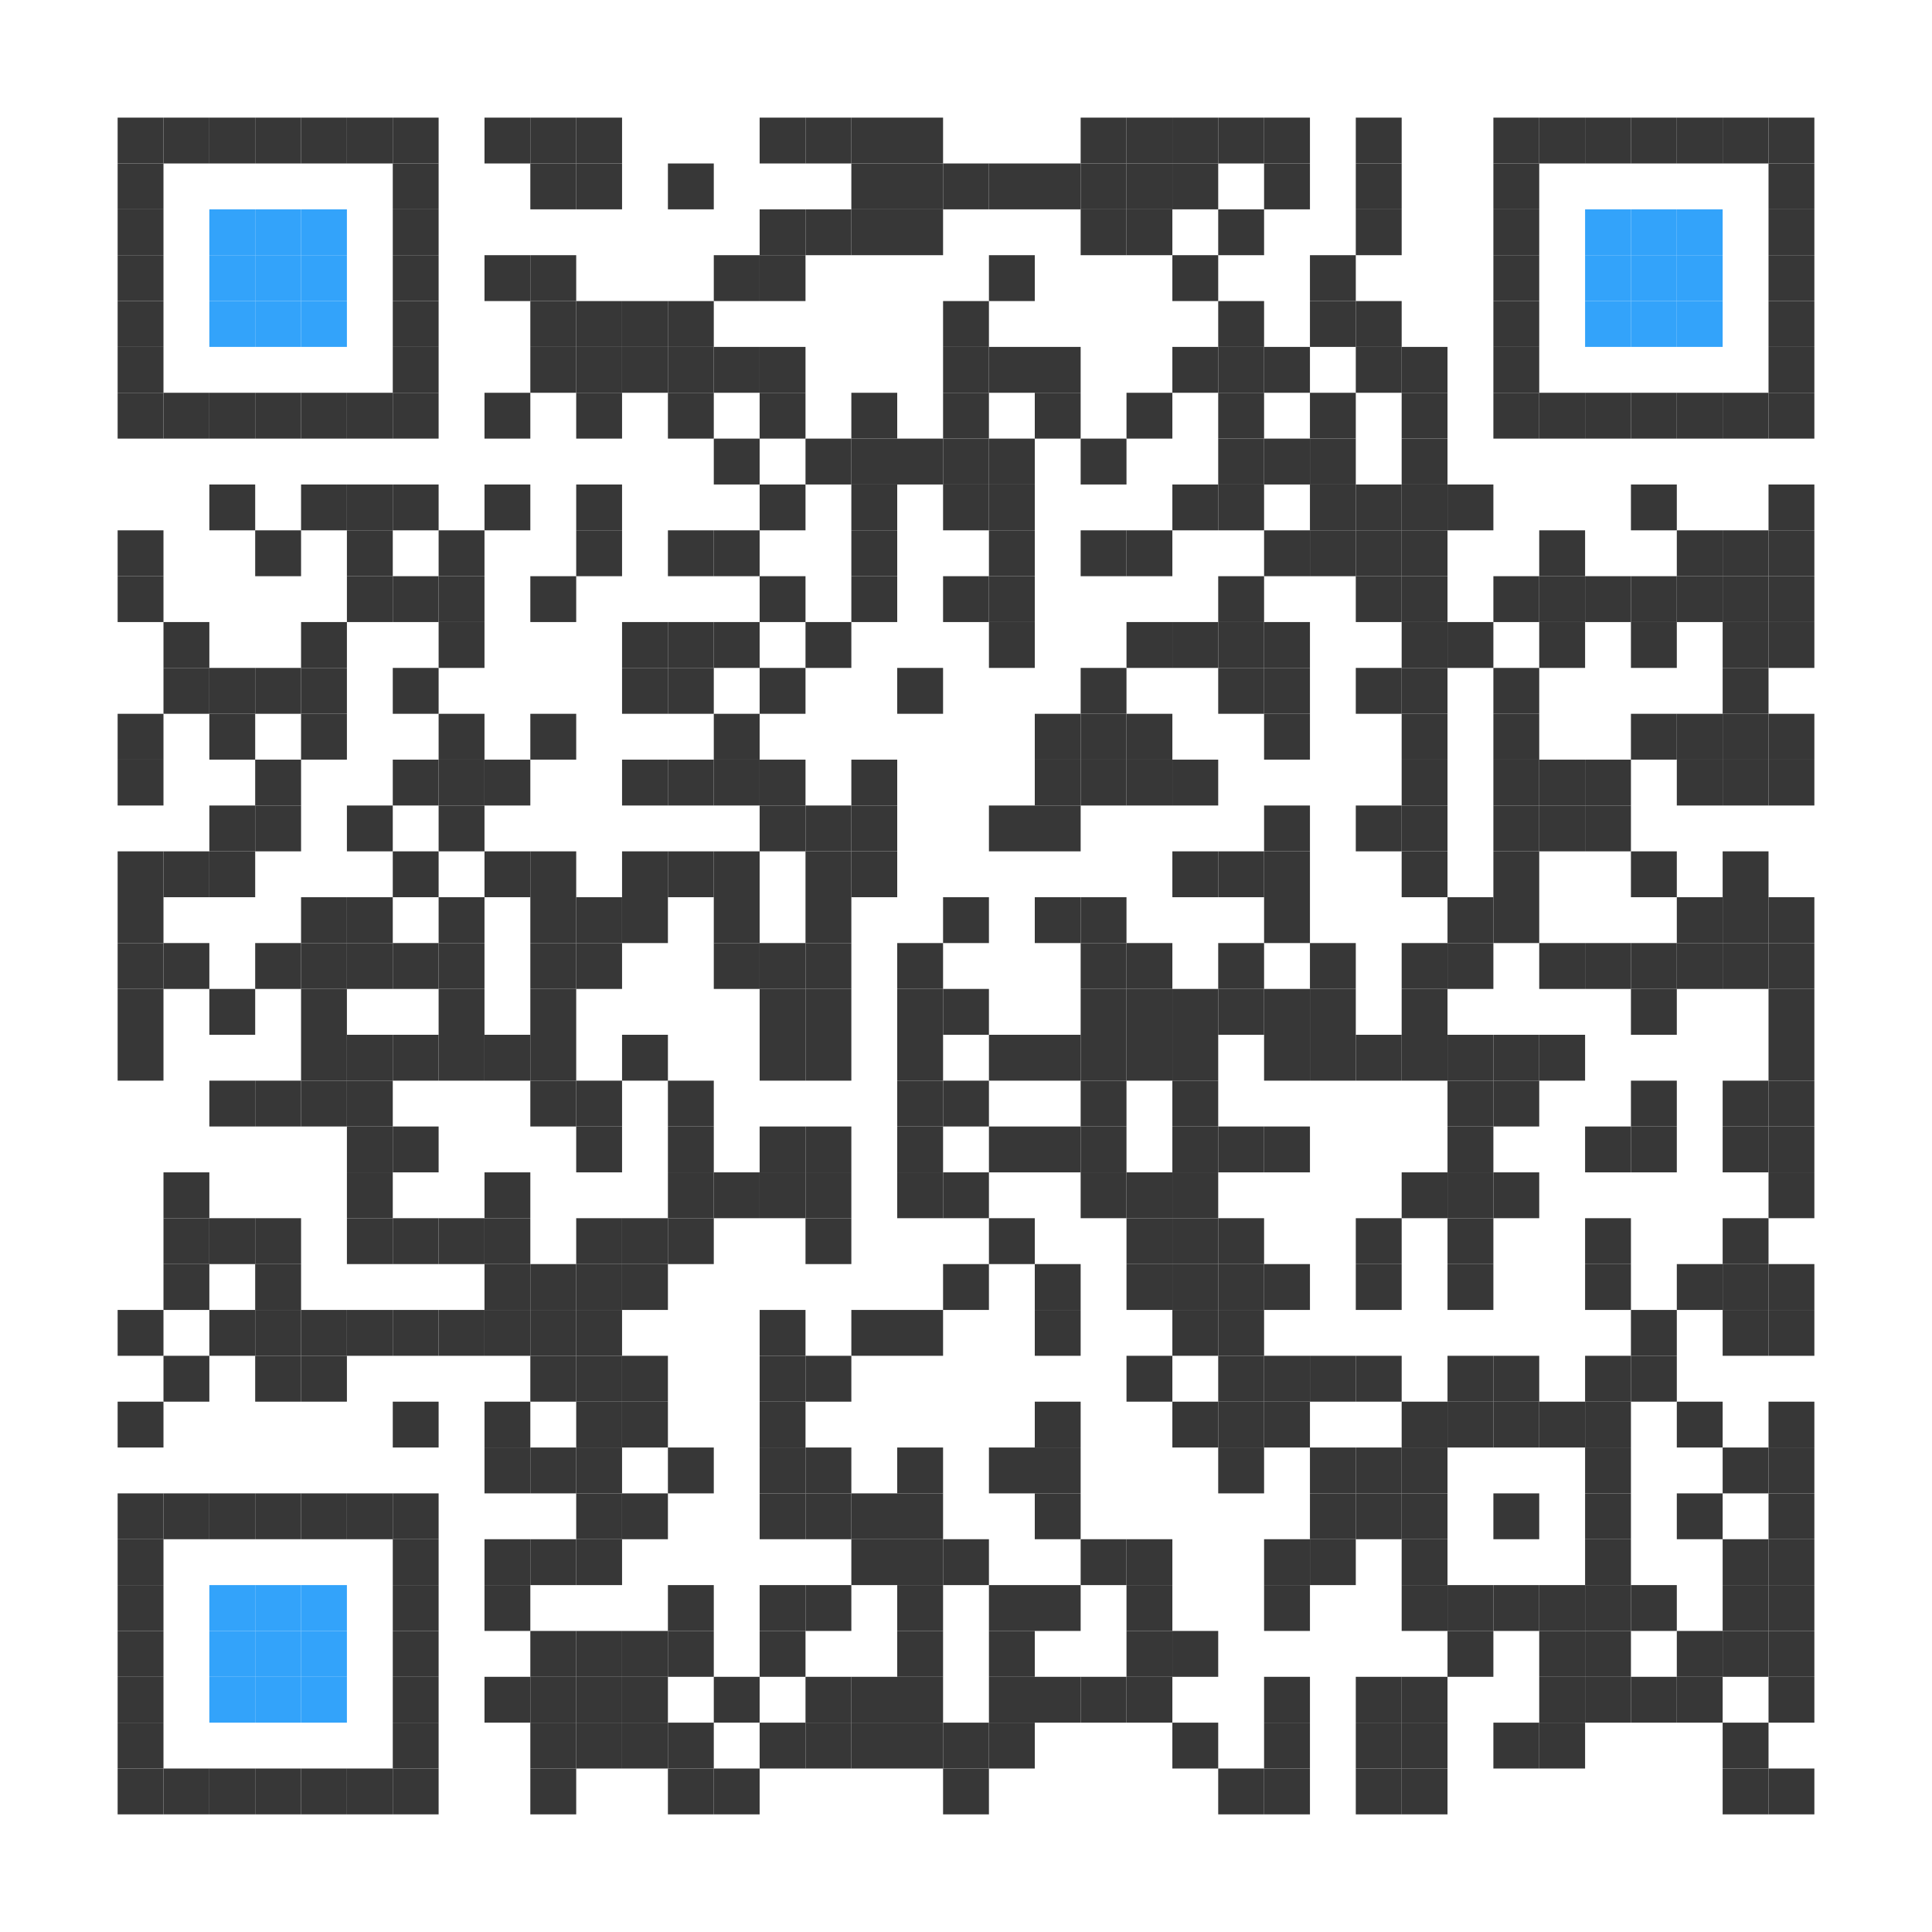 <?xml version="1.0" encoding="UTF-8"?>
<svg width="70px" height="70px" viewBox="0 0 70 70" version="1.1" xmlns="http://www.w3.org/2000/svg" xmlns:xlink="http://www.w3.org/1999/xlink">
    <!-- Generator: Sketch 63 (92445) - https://sketch.com -->
    <title>编组备份 10</title>
    <desc>Created with Sketch.</desc>
    <g id="页面-1" stroke="none" stroke-width="1" fill="none" fill-rule="evenodd">
        <g id="商品信息备份" transform="translate(-260, -978)">
            <g id="编组备份-10" transform="translate(260, 978)">
                <rect id="矩形" fill="#FFFFFF" x="0" y="0" width="70" height="70"></rect>
                <polygon id="Fill-2" fill="#373737" points="4.262 5.923 5.923 5.923 5.923 4.262 4.262 4.262"></polygon>
                <polygon id="Fill-3" fill="#373737" points="5.923 5.923 7.585 5.923 7.585 4.262 5.923 4.262"></polygon>
                <polygon id="Fill-4" fill="#373737" points="7.585 5.923 9.246 5.923 9.246 4.262 7.585 4.262"></polygon>
                <polygon id="Fill-5" fill="#373737" points="9.246 5.923 10.908 5.923 10.908 4.262 9.246 4.262"></polygon>
                <polygon id="Fill-6" fill="#373737" points="10.908 5.923 12.569 5.923 12.569 4.262 10.908 4.262"></polygon>
                <polygon id="Fill-7" fill="#373737" points="12.569 5.923 14.231 5.923 14.231 4.262 12.569 4.262"></polygon>
                <polygon id="Fill-8" fill="#373737" points="14.231 5.923 15.892 5.923 15.892 4.262 14.231 4.262"></polygon>
                <polygon id="Fill-9" fill="#373737" points="17.554 5.923 19.215 5.923 19.215 4.262 17.554 4.262"></polygon>
                <polygon id="Fill-10" fill="#373737" points="19.215 5.923 20.877 5.923 20.877 4.262 19.215 4.262"></polygon>
                <polygon id="Fill-11" fill="#373737" points="20.877 5.923 22.538 5.923 22.538 4.262 20.877 4.262"></polygon>
                <polygon id="Fill-12" fill="#373737" points="27.523 5.923 29.185 5.923 29.185 4.262 27.523 4.262"></polygon>
                <polygon id="Fill-13" fill="#373737" points="29.185 5.923 30.846 5.923 30.846 4.262 29.185 4.262"></polygon>
                <polygon id="Fill-14" fill="#373737" points="30.846 5.923 32.508 5.923 32.508 4.262 30.846 4.262"></polygon>
                <polygon id="Fill-15" fill="#373737" points="32.508 5.923 34.169 5.923 34.169 4.262 32.508 4.262"></polygon>
                <polygon id="Fill-16" fill="#373737" points="39.154 5.923 40.815 5.923 40.815 4.262 39.154 4.262"></polygon>
                <polygon id="Fill-17" fill="#373737" points="40.815 5.923 42.477 5.923 42.477 4.262 40.815 4.262"></polygon>
                <polygon id="Fill-18" fill="#373737" points="42.477 5.923 44.138 5.923 44.138 4.262 42.477 4.262"></polygon>
                <polygon id="Fill-19" fill="#373737" points="44.138 5.923 45.8 5.923 45.8 4.262 44.138 4.262"></polygon>
                <polygon id="Fill-20" fill="#373737" points="45.8 5.923 47.462 5.923 47.462 4.262 45.8 4.262"></polygon>
                <polygon id="Fill-21" fill="#373737" points="49.123 5.923 50.785 5.923 50.785 4.262 49.123 4.262"></polygon>
                <polygon id="Fill-22" fill="#373737" points="54.108 5.923 55.769 5.923 55.769 4.262 54.108 4.262"></polygon>
                <polygon id="Fill-23" fill="#373737" points="55.769 5.923 57.431 5.923 57.431 4.262 55.769 4.262"></polygon>
                <polygon id="Fill-24" fill="#373737" points="57.431 5.923 59.092 5.923 59.092 4.262 57.431 4.262"></polygon>
                <polygon id="Fill-25" fill="#373737" points="59.092 5.923 60.754 5.923 60.754 4.262 59.092 4.262"></polygon>
                <polygon id="Fill-26" fill="#373737" points="60.754 5.923 62.415 5.923 62.415 4.262 60.754 4.262"></polygon>
                <polygon id="Fill-27" fill="#373737" points="62.415 5.923 64.077 5.923 64.077 4.262 62.415 4.262"></polygon>
                <polygon id="Fill-28" fill="#373737" points="64.077 5.923 65.738 5.923 65.738 4.262 64.077 4.262"></polygon>
                <polygon id="Fill-29" fill="#373737" points="4.262 7.585 5.923 7.585 5.923 5.923 4.262 5.923"></polygon>
                <polygon id="Fill-30" fill="#373737" points="14.231 7.585 15.892 7.585 15.892 5.923 14.231 5.923"></polygon>
                <polygon id="Fill-31" fill="#373737" points="19.215 7.585 20.877 7.585 20.877 5.923 19.215 5.923"></polygon>
                <polygon id="Fill-32" fill="#373737" points="20.877 7.585 22.538 7.585 22.538 5.923 20.877 5.923"></polygon>
                <polygon id="Fill-33" fill="#373737" points="24.2 7.585 25.862 7.585 25.862 5.923 24.2 5.923"></polygon>
                <polygon id="Fill-34" fill="#373737" points="30.846 7.585 32.508 7.585 32.508 5.923 30.846 5.923"></polygon>
                <polygon id="Fill-35" fill="#373737" points="32.508 7.585 34.169 7.585 34.169 5.923 32.508 5.923"></polygon>
                <polygon id="Fill-36" fill="#373737" points="34.169 7.585 35.831 7.585 35.831 5.923 34.169 5.923"></polygon>
                <polygon id="Fill-37" fill="#373737" points="35.831 7.585 37.492 7.585 37.492 5.923 35.831 5.923"></polygon>
                <polygon id="Fill-38" fill="#373737" points="37.492 7.585 39.154 7.585 39.154 5.923 37.492 5.923"></polygon>
                <polygon id="Fill-39" fill="#373737" points="39.154 7.585 40.815 7.585 40.815 5.923 39.154 5.923"></polygon>
                <polygon id="Fill-40" fill="#373737" points="40.815 7.585 42.477 7.585 42.477 5.923 40.815 5.923"></polygon>
                <polygon id="Fill-41" fill="#373737" points="42.477 7.585 44.138 7.585 44.138 5.923 42.477 5.923"></polygon>
                <polygon id="Fill-42" fill="#373737" points="45.8 7.585 47.462 7.585 47.462 5.923 45.8 5.923"></polygon>
                <polygon id="Fill-43" fill="#373737" points="49.123 7.585 50.785 7.585 50.785 5.923 49.123 5.923"></polygon>
                <polygon id="Fill-44" fill="#373737" points="54.108 7.585 55.769 7.585 55.769 5.923 54.108 5.923"></polygon>
                <polygon id="Fill-45" fill="#373737" points="64.077 7.585 65.738 7.585 65.738 5.923 64.077 5.923"></polygon>
                <polygon id="Fill-46" fill="#373737" points="4.262 9.246 5.923 9.246 5.923 7.585 4.262 7.585"></polygon>
                <polygon id="Fill-47" fill="#33A3FA" points="7.585 9.246 9.246 9.246 9.246 7.585 7.585 7.585"></polygon>
                <polygon id="Fill-48" fill="#33A3FA" points="9.246 9.246 10.908 9.246 10.908 7.585 9.246 7.585"></polygon>
                <polygon id="Fill-49" fill="#33A3FA" points="10.908 9.246 12.569 9.246 12.569 7.585 10.908 7.585"></polygon>
                <polygon id="Fill-50" fill="#373737" points="14.231 9.246 15.892 9.246 15.892 7.585 14.231 7.585"></polygon>
                <polygon id="Fill-51" fill="#373737" points="27.523 9.246 29.185 9.246 29.185 7.585 27.523 7.585"></polygon>
                <polygon id="Fill-52" fill="#373737" points="29.185 9.246 30.846 9.246 30.846 7.585 29.185 7.585"></polygon>
                <polygon id="Fill-53" fill="#373737" points="30.846 9.246 32.508 9.246 32.508 7.585 30.846 7.585"></polygon>
                <polygon id="Fill-54" fill="#373737" points="32.508 9.246 34.169 9.246 34.169 7.585 32.508 7.585"></polygon>
                <polygon id="Fill-55" fill="#373737" points="39.154 9.246 40.815 9.246 40.815 7.585 39.154 7.585"></polygon>
                <polygon id="Fill-56" fill="#373737" points="40.815 9.246 42.477 9.246 42.477 7.585 40.815 7.585"></polygon>
                <polygon id="Fill-57" fill="#373737" points="44.138 9.246 45.8 9.246 45.8 7.585 44.138 7.585"></polygon>
                <polygon id="Fill-58" fill="#373737" points="49.123 9.246 50.785 9.246 50.785 7.585 49.123 7.585"></polygon>
                <polygon id="Fill-59" fill="#373737" points="54.108 9.246 55.769 9.246 55.769 7.585 54.108 7.585"></polygon>
                <polygon id="Fill-60" fill="#33A3FA" points="57.431 9.246 59.092 9.246 59.092 7.585 57.431 7.585"></polygon>
                <polygon id="Fill-61" fill="#33A3FA" points="59.092 9.246 60.754 9.246 60.754 7.585 59.092 7.585"></polygon>
                <polygon id="Fill-62" fill="#33A3FA" points="60.754 9.246 62.415 9.246 62.415 7.585 60.754 7.585"></polygon>
                <polygon id="Fill-63" fill="#373737" points="64.077 9.246 65.738 9.246 65.738 7.585 64.077 7.585"></polygon>
                <polygon id="Fill-64" fill="#373737" points="4.262 10.908 5.923 10.908 5.923 9.246 4.262 9.246"></polygon>
                <polygon id="Fill-65" fill="#33A3FA" points="7.585 10.908 9.246 10.908 9.246 9.246 7.585 9.246"></polygon>
                <polygon id="Fill-66" fill="#33A3FA" points="9.246 10.908 10.908 10.908 10.908 9.246 9.246 9.246"></polygon>
                <polygon id="Fill-67" fill="#33A3FA" points="10.908 10.908 12.569 10.908 12.569 9.246 10.908 9.246"></polygon>
                <polygon id="Fill-68" fill="#373737" points="14.231 10.908 15.892 10.908 15.892 9.246 14.231 9.246"></polygon>
                <polygon id="Fill-69" fill="#373737" points="17.554 10.908 19.215 10.908 19.215 9.246 17.554 9.246"></polygon>
                <polygon id="Fill-70" fill="#373737" points="19.215 10.908 20.877 10.908 20.877 9.246 19.215 9.246"></polygon>
                <polygon id="Fill-71" fill="#373737" points="25.862 10.908 27.523 10.908 27.523 9.246 25.862 9.246"></polygon>
                <polygon id="Fill-72" fill="#373737" points="27.523 10.908 29.185 10.908 29.185 9.246 27.523 9.246"></polygon>
                <polygon id="Fill-73" fill="#373737" points="35.831 10.908 37.492 10.908 37.492 9.246 35.831 9.246"></polygon>
                <polygon id="Fill-74" fill="#373737" points="42.477 10.908 44.138 10.908 44.138 9.246 42.477 9.246"></polygon>
                <polygon id="Fill-75" fill="#373737" points="47.462 10.908 49.123 10.908 49.123 9.246 47.462 9.246"></polygon>
                <polygon id="Fill-76" fill="#373737" points="54.108 10.908 55.769 10.908 55.769 9.246 54.108 9.246"></polygon>
                <polygon id="Fill-77" fill="#33A3FA" points="57.431 10.908 59.092 10.908 59.092 9.246 57.431 9.246"></polygon>
                <polygon id="Fill-78" fill="#33A3FA" points="59.092 10.908 60.754 10.908 60.754 9.246 59.092 9.246"></polygon>
                <polygon id="Fill-79" fill="#33A3FA" points="60.754 10.908 62.415 10.908 62.415 9.246 60.754 9.246"></polygon>
                <polygon id="Fill-80" fill="#373737" points="64.077 10.908 65.738 10.908 65.738 9.246 64.077 9.246"></polygon>
                <polygon id="Fill-81" fill="#373737" points="4.262 12.569 5.923 12.569 5.923 10.908 4.262 10.908"></polygon>
                <polygon id="Fill-82" fill="#33A3FA" points="7.585 12.569 9.246 12.569 9.246 10.908 7.585 10.908"></polygon>
                <polygon id="Fill-83" fill="#33A3FA" points="9.246 12.569 10.908 12.569 10.908 10.908 9.246 10.908"></polygon>
                <polygon id="Fill-84" fill="#33A3FA" points="10.908 12.569 12.569 12.569 12.569 10.908 10.908 10.908"></polygon>
                <polygon id="Fill-85" fill="#373737" points="14.231 12.569 15.892 12.569 15.892 10.908 14.231 10.908"></polygon>
                <polygon id="Fill-86" fill="#373737" points="19.215 12.569 20.877 12.569 20.877 10.908 19.215 10.908"></polygon>
                <polygon id="Fill-87" fill="#373737" points="20.877 12.569 22.538 12.569 22.538 10.908 20.877 10.908"></polygon>
                <polygon id="Fill-88" fill="#373737" points="22.538 12.569 24.2 12.569 24.2 10.908 22.538 10.908"></polygon>
                <polygon id="Fill-89" fill="#373737" points="24.2 12.569 25.862 12.569 25.862 10.908 24.2 10.908"></polygon>
                <polygon id="Fill-90" fill="#373737" points="34.169 12.569 35.831 12.569 35.831 10.908 34.169 10.908"></polygon>
                <polygon id="Fill-91" fill="#373737" points="44.138 12.569 45.8 12.569 45.8 10.908 44.138 10.908"></polygon>
                <polygon id="Fill-92" fill="#373737" points="47.462 12.569 49.123 12.569 49.123 10.908 47.462 10.908"></polygon>
                <polygon id="Fill-93" fill="#373737" points="49.123 12.569 50.785 12.569 50.785 10.908 49.123 10.908"></polygon>
                <polygon id="Fill-94" fill="#373737" points="54.108 12.569 55.769 12.569 55.769 10.908 54.108 10.908"></polygon>
                <polygon id="Fill-95" fill="#33A3FA" points="57.431 12.569 59.092 12.569 59.092 10.908 57.431 10.908"></polygon>
                <polygon id="Fill-96" fill="#33A3FA" points="59.092 12.569 60.754 12.569 60.754 10.908 59.092 10.908"></polygon>
                <polygon id="Fill-97" fill="#33A3FA" points="60.754 12.569 62.415 12.569 62.415 10.908 60.754 10.908"></polygon>
                <polygon id="Fill-98" fill="#373737" points="64.077 12.569 65.738 12.569 65.738 10.908 64.077 10.908"></polygon>
                <polygon id="Fill-99" fill="#373737" points="4.262 14.231 5.923 14.231 5.923 12.569 4.262 12.569"></polygon>
                <polygon id="Fill-100" fill="#373737" points="14.231 14.231 15.892 14.231 15.892 12.569 14.231 12.569"></polygon>
                <polygon id="Fill-101" fill="#373737" points="19.215 14.231 20.877 14.231 20.877 12.569 19.215 12.569"></polygon>
                <polygon id="Fill-102" fill="#373737" points="20.877 14.231 22.538 14.231 22.538 12.569 20.877 12.569"></polygon>
                <polygon id="Fill-103" fill="#373737" points="22.538 14.231 24.2 14.231 24.2 12.569 22.538 12.569"></polygon>
                <polygon id="Fill-104" fill="#373737" points="24.2 14.231 25.862 14.231 25.862 12.569 24.2 12.569"></polygon>
                <polygon id="Fill-105" fill="#373737" points="25.862 14.231 27.523 14.231 27.523 12.569 25.862 12.569"></polygon>
                <polygon id="Fill-106" fill="#373737" points="27.523 14.231 29.185 14.231 29.185 12.569 27.523 12.569"></polygon>
                <polygon id="Fill-107" fill="#373737" points="34.169 14.231 35.831 14.231 35.831 12.569 34.169 12.569"></polygon>
                <polygon id="Fill-108" fill="#373737" points="35.831 14.231 37.492 14.231 37.492 12.569 35.831 12.569"></polygon>
                <polygon id="Fill-109" fill="#373737" points="37.492 14.231 39.154 14.231 39.154 12.569 37.492 12.569"></polygon>
                <polygon id="Fill-110" fill="#373737" points="42.477 14.231 44.138 14.231 44.138 12.569 42.477 12.569"></polygon>
                <polygon id="Fill-111" fill="#373737" points="44.138 14.231 45.8 14.231 45.8 12.569 44.138 12.569"></polygon>
                <polygon id="Fill-112" fill="#373737" points="45.8 14.231 47.462 14.231 47.462 12.569 45.8 12.569"></polygon>
                <polygon id="Fill-113" fill="#373737" points="49.123 14.231 50.785 14.231 50.785 12.569 49.123 12.569"></polygon>
                <polygon id="Fill-114" fill="#373737" points="50.785 14.231 52.446 14.231 52.446 12.569 50.785 12.569"></polygon>
                <polygon id="Fill-115" fill="#373737" points="54.108 14.231 55.769 14.231 55.769 12.569 54.108 12.569"></polygon>
                <polygon id="Fill-116" fill="#373737" points="64.077 14.231 65.738 14.231 65.738 12.569 64.077 12.569"></polygon>
                <polygon id="Fill-117" fill="#373737" points="4.262 15.892 5.923 15.892 5.923 14.231 4.262 14.231"></polygon>
                <polygon id="Fill-118" fill="#373737" points="5.923 15.892 7.585 15.892 7.585 14.231 5.923 14.231"></polygon>
                <polygon id="Fill-119" fill="#373737" points="7.585 15.892 9.246 15.892 9.246 14.231 7.585 14.231"></polygon>
                <polygon id="Fill-120" fill="#373737" points="9.246 15.892 10.908 15.892 10.908 14.231 9.246 14.231"></polygon>
                <polygon id="Fill-121" fill="#373737" points="10.908 15.892 12.569 15.892 12.569 14.231 10.908 14.231"></polygon>
                <polygon id="Fill-122" fill="#373737" points="12.569 15.892 14.231 15.892 14.231 14.231 12.569 14.231"></polygon>
                <polygon id="Fill-123" fill="#373737" points="14.231 15.892 15.892 15.892 15.892 14.231 14.231 14.231"></polygon>
                <polygon id="Fill-124" fill="#373737" points="17.554 15.892 19.215 15.892 19.215 14.231 17.554 14.231"></polygon>
                <polygon id="Fill-125" fill="#373737" points="20.877 15.892 22.538 15.892 22.538 14.231 20.877 14.231"></polygon>
                <polygon id="Fill-126" fill="#373737" points="24.2 15.892 25.862 15.892 25.862 14.231 24.2 14.231"></polygon>
                <polygon id="Fill-127" fill="#373737" points="27.523 15.892 29.185 15.892 29.185 14.231 27.523 14.231"></polygon>
                <polygon id="Fill-128" fill="#373737" points="30.846 15.892 32.508 15.892 32.508 14.231 30.846 14.231"></polygon>
                <polygon id="Fill-129" fill="#373737" points="34.169 15.892 35.831 15.892 35.831 14.231 34.169 14.231"></polygon>
                <polygon id="Fill-130" fill="#373737" points="37.492 15.892 39.154 15.892 39.154 14.231 37.492 14.231"></polygon>
                <polygon id="Fill-131" fill="#373737" points="40.815 15.892 42.477 15.892 42.477 14.231 40.815 14.231"></polygon>
                <polygon id="Fill-132" fill="#373737" points="44.138 15.892 45.8 15.892 45.8 14.231 44.138 14.231"></polygon>
                <polygon id="Fill-133" fill="#373737" points="47.462 15.892 49.123 15.892 49.123 14.231 47.462 14.231"></polygon>
                <polygon id="Fill-134" fill="#373737" points="50.785 15.892 52.446 15.892 52.446 14.231 50.785 14.231"></polygon>
                <polygon id="Fill-135" fill="#373737" points="54.108 15.892 55.769 15.892 55.769 14.231 54.108 14.231"></polygon>
                <polygon id="Fill-136" fill="#373737" points="55.769 15.892 57.431 15.892 57.431 14.231 55.769 14.231"></polygon>
                <polygon id="Fill-137" fill="#373737" points="57.431 15.892 59.092 15.892 59.092 14.231 57.431 14.231"></polygon>
                <polygon id="Fill-138" fill="#373737" points="59.092 15.892 60.754 15.892 60.754 14.231 59.092 14.231"></polygon>
                <polygon id="Fill-139" fill="#373737" points="60.754 15.892 62.415 15.892 62.415 14.231 60.754 14.231"></polygon>
                <polygon id="Fill-140" fill="#373737" points="62.415 15.892 64.077 15.892 64.077 14.231 62.415 14.231"></polygon>
                <polygon id="Fill-141" fill="#373737" points="64.077 15.892 65.738 15.892 65.738 14.231 64.077 14.231"></polygon>
                <polygon id="Fill-142" fill="#373737" points="25.862 17.554 27.523 17.554 27.523 15.892 25.862 15.892"></polygon>
                <polygon id="Fill-143" fill="#373737" points="29.185 17.554 30.846 17.554 30.846 15.892 29.185 15.892"></polygon>
                <polygon id="Fill-144" fill="#373737" points="30.846 17.554 32.508 17.554 32.508 15.892 30.846 15.892"></polygon>
                <polygon id="Fill-145" fill="#373737" points="32.508 17.554 34.169 17.554 34.169 15.892 32.508 15.892"></polygon>
                <polygon id="Fill-146" fill="#373737" points="34.169 17.554 35.831 17.554 35.831 15.892 34.169 15.892"></polygon>
                <polygon id="Fill-147" fill="#373737" points="35.831 17.554 37.492 17.554 37.492 15.892 35.831 15.892"></polygon>
                <polygon id="Fill-148" fill="#373737" points="39.154 17.554 40.815 17.554 40.815 15.892 39.154 15.892"></polygon>
                <polygon id="Fill-149" fill="#373737" points="44.138 17.554 45.8 17.554 45.8 15.892 44.138 15.892"></polygon>
                <polygon id="Fill-150" fill="#373737" points="45.8 17.554 47.462 17.554 47.462 15.892 45.8 15.892"></polygon>
                <polygon id="Fill-151" fill="#373737" points="47.462 17.554 49.123 17.554 49.123 15.892 47.462 15.892"></polygon>
                <polygon id="Fill-152" fill="#373737" points="50.785 17.554 52.446 17.554 52.446 15.892 50.785 15.892"></polygon>
                <polygon id="Fill-153" fill="#373737" points="7.585 19.215 9.246 19.215 9.246 17.554 7.585 17.554"></polygon>
                <polygon id="Fill-154" fill="#373737" points="10.908 19.215 12.569 19.215 12.569 17.554 10.908 17.554"></polygon>
                <polygon id="Fill-155" fill="#373737" points="12.569 19.215 14.231 19.215 14.231 17.554 12.569 17.554"></polygon>
                <polygon id="Fill-156" fill="#373737" points="14.231 19.215 15.892 19.215 15.892 17.554 14.231 17.554"></polygon>
                <polygon id="Fill-157" fill="#373737" points="17.554 19.215 19.215 19.215 19.215 17.554 17.554 17.554"></polygon>
                <polygon id="Fill-158" fill="#373737" points="20.877 19.215 22.538 19.215 22.538 17.554 20.877 17.554"></polygon>
                <polygon id="Fill-159" fill="#373737" points="27.523 19.215 29.185 19.215 29.185 17.554 27.523 17.554"></polygon>
                <polygon id="Fill-160" fill="#373737" points="30.846 19.215 32.508 19.215 32.508 17.554 30.846 17.554"></polygon>
                <polygon id="Fill-161" fill="#373737" points="34.169 19.215 35.831 19.215 35.831 17.554 34.169 17.554"></polygon>
                <polygon id="Fill-162" fill="#373737" points="35.831 19.215 37.492 19.215 37.492 17.554 35.831 17.554"></polygon>
                <polygon id="Fill-163" fill="#373737" points="42.477 19.215 44.138 19.215 44.138 17.554 42.477 17.554"></polygon>
                <polygon id="Fill-164" fill="#373737" points="44.138 19.215 45.8 19.215 45.8 17.554 44.138 17.554"></polygon>
                <polygon id="Fill-165" fill="#373737" points="47.462 19.215 49.123 19.215 49.123 17.554 47.462 17.554"></polygon>
                <polygon id="Fill-166" fill="#373737" points="49.123 19.215 50.785 19.215 50.785 17.554 49.123 17.554"></polygon>
                <polygon id="Fill-167" fill="#373737" points="50.785 19.215 52.446 19.215 52.446 17.554 50.785 17.554"></polygon>
                <polygon id="Fill-168" fill="#373737" points="52.446 19.215 54.108 19.215 54.108 17.554 52.446 17.554"></polygon>
                <polygon id="Fill-169" fill="#373737" points="59.092 19.215 60.754 19.215 60.754 17.554 59.092 17.554"></polygon>
                <polygon id="Fill-170" fill="#373737" points="64.077 19.215 65.738 19.215 65.738 17.554 64.077 17.554"></polygon>
                <polygon id="Fill-171" fill="#373737" points="4.262 20.877 5.923 20.877 5.923 19.215 4.262 19.215"></polygon>
                <polygon id="Fill-172" fill="#373737" points="9.246 20.877 10.908 20.877 10.908 19.215 9.246 19.215"></polygon>
                <polygon id="Fill-173" fill="#373737" points="12.569 20.877 14.231 20.877 14.231 19.215 12.569 19.215"></polygon>
                <polygon id="Fill-174" fill="#373737" points="15.892 20.877 17.554 20.877 17.554 19.215 15.892 19.215"></polygon>
                <polygon id="Fill-175" fill="#373737" points="20.877 20.877 22.538 20.877 22.538 19.215 20.877 19.215"></polygon>
                <polygon id="Fill-176" fill="#373737" points="24.2 20.877 25.862 20.877 25.862 19.215 24.2 19.215"></polygon>
                <polygon id="Fill-177" fill="#373737" points="25.862 20.877 27.523 20.877 27.523 19.215 25.862 19.215"></polygon>
                <polygon id="Fill-178" fill="#373737" points="30.846 20.877 32.508 20.877 32.508 19.215 30.846 19.215"></polygon>
                <polygon id="Fill-179" fill="#373737" points="35.831 20.877 37.492 20.877 37.492 19.215 35.831 19.215"></polygon>
                <polygon id="Fill-180" fill="#373737" points="39.154 20.877 40.815 20.877 40.815 19.215 39.154 19.215"></polygon>
                <polygon id="Fill-181" fill="#373737" points="40.815 20.877 42.477 20.877 42.477 19.215 40.815 19.215"></polygon>
                <polygon id="Fill-182" fill="#373737" points="45.8 20.877 47.462 20.877 47.462 19.215 45.8 19.215"></polygon>
                <polygon id="Fill-183" fill="#373737" points="47.462 20.877 49.123 20.877 49.123 19.215 47.462 19.215"></polygon>
                <polygon id="Fill-184" fill="#373737" points="49.123 20.877 50.785 20.877 50.785 19.215 49.123 19.215"></polygon>
                <polygon id="Fill-185" fill="#373737" points="50.785 20.877 52.446 20.877 52.446 19.215 50.785 19.215"></polygon>
                <polygon id="Fill-186" fill="#373737" points="55.769 20.877 57.431 20.877 57.431 19.215 55.769 19.215"></polygon>
                <polygon id="Fill-187" fill="#373737" points="60.754 20.877 62.415 20.877 62.415 19.215 60.754 19.215"></polygon>
                <polygon id="Fill-188" fill="#373737" points="62.415 20.877 64.077 20.877 64.077 19.215 62.415 19.215"></polygon>
                <polygon id="Fill-189" fill="#373737" points="64.077 20.877 65.738 20.877 65.738 19.215 64.077 19.215"></polygon>
                <polygon id="Fill-190" fill="#373737" points="4.262 22.538 5.923 22.538 5.923 20.877 4.262 20.877"></polygon>
                <polygon id="Fill-191" fill="#373737" points="12.569 22.538 14.231 22.538 14.231 20.877 12.569 20.877"></polygon>
                <polygon id="Fill-192" fill="#373737" points="14.231 22.538 15.892 22.538 15.892 20.877 14.231 20.877"></polygon>
                <polygon id="Fill-193" fill="#373737" points="15.892 22.538 17.554 22.538 17.554 20.877 15.892 20.877"></polygon>
                <polygon id="Fill-194" fill="#373737" points="19.215 22.538 20.877 22.538 20.877 20.877 19.215 20.877"></polygon>
                <polygon id="Fill-195" fill="#373737" points="27.523 22.538 29.185 22.538 29.185 20.877 27.523 20.877"></polygon>
                <polygon id="Fill-196" fill="#373737" points="30.846 22.538 32.508 22.538 32.508 20.877 30.846 20.877"></polygon>
                <polygon id="Fill-197" fill="#373737" points="34.169 22.538 35.831 22.538 35.831 20.877 34.169 20.877"></polygon>
                <polygon id="Fill-198" fill="#373737" points="35.831 22.538 37.492 22.538 37.492 20.877 35.831 20.877"></polygon>
                <polygon id="Fill-199" fill="#373737" points="44.138 22.538 45.8 22.538 45.8 20.877 44.138 20.877"></polygon>
                <polygon id="Fill-200" fill="#373737" points="49.123 22.538 50.785 22.538 50.785 20.877 49.123 20.877"></polygon>
                <polygon id="Fill-201" fill="#373737" points="50.785 22.538 52.446 22.538 52.446 20.877 50.785 20.877"></polygon>
                <polygon id="Fill-202" fill="#373737" points="54.108 22.538 55.769 22.538 55.769 20.877 54.108 20.877"></polygon>
                <polygon id="Fill-203" fill="#373737" points="55.769 22.538 57.431 22.538 57.431 20.877 55.769 20.877"></polygon>
                <polygon id="Fill-204" fill="#373737" points="57.431 22.538 59.092 22.538 59.092 20.877 57.431 20.877"></polygon>
                <polygon id="Fill-205" fill="#373737" points="59.092 22.538 60.754 22.538 60.754 20.877 59.092 20.877"></polygon>
                <polygon id="Fill-206" fill="#373737" points="60.754 22.538 62.415 22.538 62.415 20.877 60.754 20.877"></polygon>
                <polygon id="Fill-207" fill="#373737" points="62.415 22.538 64.077 22.538 64.077 20.877 62.415 20.877"></polygon>
                <polygon id="Fill-208" fill="#373737" points="64.077 22.538 65.738 22.538 65.738 20.877 64.077 20.877"></polygon>
                <polygon id="Fill-209" fill="#373737" points="5.923 24.2 7.585 24.2 7.585 22.538 5.923 22.538"></polygon>
                <polygon id="Fill-210" fill="#373737" points="10.908 24.2 12.569 24.2 12.569 22.538 10.908 22.538"></polygon>
                <polygon id="Fill-211" fill="#373737" points="15.892 24.2 17.554 24.2 17.554 22.538 15.892 22.538"></polygon>
                <polygon id="Fill-212" fill="#373737" points="22.538 24.2 24.2 24.2 24.2 22.538 22.538 22.538"></polygon>
                <polygon id="Fill-213" fill="#373737" points="24.2 24.2 25.862 24.2 25.862 22.538 24.2 22.538"></polygon>
                <polygon id="Fill-214" fill="#373737" points="25.862 24.2 27.523 24.2 27.523 22.538 25.862 22.538"></polygon>
                <polygon id="Fill-215" fill="#373737" points="29.185 24.2 30.846 24.2 30.846 22.538 29.185 22.538"></polygon>
                <polygon id="Fill-216" fill="#373737" points="35.831 24.2 37.492 24.2 37.492 22.538 35.831 22.538"></polygon>
                <polygon id="Fill-217" fill="#373737" points="40.815 24.2 42.477 24.2 42.477 22.538 40.815 22.538"></polygon>
                <polygon id="Fill-218" fill="#373737" points="42.477 24.2 44.138 24.2 44.138 22.538 42.477 22.538"></polygon>
                <polygon id="Fill-219" fill="#373737" points="44.138 24.2 45.8 24.2 45.8 22.538 44.138 22.538"></polygon>
                <polygon id="Fill-220" fill="#373737" points="45.8 24.2 47.462 24.2 47.462 22.538 45.8 22.538"></polygon>
                <polygon id="Fill-221" fill="#373737" points="50.785 24.2 52.446 24.2 52.446 22.538 50.785 22.538"></polygon>
                <polygon id="Fill-222" fill="#373737" points="52.446 24.2 54.108 24.2 54.108 22.538 52.446 22.538"></polygon>
                <polygon id="Fill-223" fill="#373737" points="55.769 24.2 57.431 24.2 57.431 22.538 55.769 22.538"></polygon>
                <polygon id="Fill-224" fill="#373737" points="59.092 24.2 60.754 24.2 60.754 22.538 59.092 22.538"></polygon>
                <polygon id="Fill-225" fill="#373737" points="62.415 24.2 64.077 24.2 64.077 22.538 62.415 22.538"></polygon>
                <polygon id="Fill-226" fill="#373737" points="64.077 24.2 65.738 24.2 65.738 22.538 64.077 22.538"></polygon>
                <polygon id="Fill-227" fill="#373737" points="5.923 25.862 7.585 25.862 7.585 24.2 5.923 24.2"></polygon>
                <polygon id="Fill-228" fill="#373737" points="7.585 25.862 9.246 25.862 9.246 24.2 7.585 24.2"></polygon>
                <polygon id="Fill-229" fill="#373737" points="9.246 25.862 10.908 25.862 10.908 24.2 9.246 24.2"></polygon>
                <polygon id="Fill-230" fill="#373737" points="10.908 25.862 12.569 25.862 12.569 24.2 10.908 24.2"></polygon>
                <polygon id="Fill-231" fill="#373737" points="14.231 25.862 15.892 25.862 15.892 24.2 14.231 24.2"></polygon>
                <polygon id="Fill-232" fill="#373737" points="22.538 25.862 24.2 25.862 24.2 24.2 22.538 24.2"></polygon>
                <polygon id="Fill-233" fill="#373737" points="24.2 25.862 25.862 25.862 25.862 24.2 24.2 24.2"></polygon>
                <polygon id="Fill-234" fill="#373737" points="27.523 25.862 29.185 25.862 29.185 24.2 27.523 24.2"></polygon>
                <polygon id="Fill-235" fill="#373737" points="32.508 25.862 34.169 25.862 34.169 24.2 32.508 24.2"></polygon>
                <polygon id="Fill-236" fill="#373737" points="39.154 25.862 40.815 25.862 40.815 24.2 39.154 24.2"></polygon>
                <polygon id="Fill-237" fill="#373737" points="44.138 25.862 45.8 25.862 45.8 24.2 44.138 24.2"></polygon>
                <polygon id="Fill-238" fill="#373737" points="45.8 25.862 47.462 25.862 47.462 24.2 45.8 24.2"></polygon>
                <polygon id="Fill-239" fill="#373737" points="49.123 25.862 50.785 25.862 50.785 24.2 49.123 24.2"></polygon>
                <polygon id="Fill-240" fill="#373737" points="50.785 25.862 52.446 25.862 52.446 24.2 50.785 24.2"></polygon>
                <polygon id="Fill-241" fill="#373737" points="54.108 25.862 55.769 25.862 55.769 24.2 54.108 24.2"></polygon>
                <polygon id="Fill-242" fill="#373737" points="62.415 25.862 64.077 25.862 64.077 24.2 62.415 24.2"></polygon>
                <polygon id="Fill-243" fill="#373737" points="4.262 27.523 5.923 27.523 5.923 25.862 4.262 25.862"></polygon>
                <polygon id="Fill-244" fill="#373737" points="7.585 27.523 9.246 27.523 9.246 25.862 7.585 25.862"></polygon>
                <polygon id="Fill-245" fill="#373737" points="10.908 27.523 12.569 27.523 12.569 25.862 10.908 25.862"></polygon>
                <polygon id="Fill-246" fill="#373737" points="15.892 27.523 17.554 27.523 17.554 25.862 15.892 25.862"></polygon>
                <polygon id="Fill-247" fill="#373737" points="19.215 27.523 20.877 27.523 20.877 25.862 19.215 25.862"></polygon>
                <polygon id="Fill-248" fill="#373737" points="25.862 27.523 27.523 27.523 27.523 25.862 25.862 25.862"></polygon>
                <polygon id="Fill-249" fill="#373737" points="37.492 27.523 39.154 27.523 39.154 25.862 37.492 25.862"></polygon>
                <polygon id="Fill-250" fill="#373737" points="39.154 27.523 40.815 27.523 40.815 25.862 39.154 25.862"></polygon>
                <polygon id="Fill-251" fill="#373737" points="40.815 27.523 42.477 27.523 42.477 25.862 40.815 25.862"></polygon>
                <polygon id="Fill-252" fill="#373737" points="45.8 27.523 47.462 27.523 47.462 25.862 45.8 25.862"></polygon>
                <polygon id="Fill-253" fill="#373737" points="50.785 27.523 52.446 27.523 52.446 25.862 50.785 25.862"></polygon>
                <polygon id="Fill-254" fill="#373737" points="54.108 27.523 55.769 27.523 55.769 25.862 54.108 25.862"></polygon>
                <polygon id="Fill-255" fill="#373737" points="59.092 27.523 60.754 27.523 60.754 25.862 59.092 25.862"></polygon>
                <polygon id="Fill-256" fill="#373737" points="60.754 27.523 62.415 27.523 62.415 25.862 60.754 25.862"></polygon>
                <polygon id="Fill-257" fill="#373737" points="62.415 27.523 64.077 27.523 64.077 25.862 62.415 25.862"></polygon>
                <polygon id="Fill-258" fill="#373737" points="64.077 27.523 65.738 27.523 65.738 25.862 64.077 25.862"></polygon>
                <polygon id="Fill-259" fill="#373737" points="4.262 29.185 5.923 29.185 5.923 27.523 4.262 27.523"></polygon>
                <polygon id="Fill-260" fill="#373737" points="9.246 29.185 10.908 29.185 10.908 27.523 9.246 27.523"></polygon>
                <polygon id="Fill-261" fill="#373737" points="14.231 29.185 15.892 29.185 15.892 27.523 14.231 27.523"></polygon>
                <polygon id="Fill-262" fill="#373737" points="15.892 29.185 17.554 29.185 17.554 27.523 15.892 27.523"></polygon>
                <polygon id="Fill-263" fill="#373737" points="17.554 29.185 19.215 29.185 19.215 27.523 17.554 27.523"></polygon>
                <polygon id="Fill-264" fill="#373737" points="22.538 29.185 24.2 29.185 24.2 27.523 22.538 27.523"></polygon>
                <polygon id="Fill-265" fill="#373737" points="24.2 29.185 25.862 29.185 25.862 27.523 24.2 27.523"></polygon>
                <polygon id="Fill-266" fill="#373737" points="25.862 29.185 27.523 29.185 27.523 27.523 25.862 27.523"></polygon>
                <polygon id="Fill-267" fill="#373737" points="27.523 29.185 29.185 29.185 29.185 27.523 27.523 27.523"></polygon>
                <polygon id="Fill-268" fill="#373737" points="30.846 29.185 32.508 29.185 32.508 27.523 30.846 27.523"></polygon>
                <polygon id="Fill-269" fill="#373737" points="37.492 29.185 39.154 29.185 39.154 27.523 37.492 27.523"></polygon>
                <polygon id="Fill-270" fill="#373737" points="39.154 29.185 40.815 29.185 40.815 27.523 39.154 27.523"></polygon>
                <polygon id="Fill-271" fill="#373737" points="40.815 29.185 42.477 29.185 42.477 27.523 40.815 27.523"></polygon>
                <polygon id="Fill-272" fill="#373737" points="42.477 29.185 44.138 29.185 44.138 27.523 42.477 27.523"></polygon>
                <polygon id="Fill-273" fill="#373737" points="50.785 29.185 52.446 29.185 52.446 27.523 50.785 27.523"></polygon>
                <polygon id="Fill-274" fill="#373737" points="54.108 29.185 55.769 29.185 55.769 27.523 54.108 27.523"></polygon>
                <polygon id="Fill-275" fill="#373737" points="55.769 29.185 57.431 29.185 57.431 27.523 55.769 27.523"></polygon>
                <polygon id="Fill-276" fill="#373737" points="57.431 29.185 59.092 29.185 59.092 27.523 57.431 27.523"></polygon>
                <polygon id="Fill-277" fill="#373737" points="60.754 29.185 62.415 29.185 62.415 27.523 60.754 27.523"></polygon>
                <polygon id="Fill-278" fill="#373737" points="62.415 29.185 64.077 29.185 64.077 27.523 62.415 27.523"></polygon>
                <polygon id="Fill-279" fill="#373737" points="64.077 29.185 65.738 29.185 65.738 27.523 64.077 27.523"></polygon>
                <polygon id="Fill-280" fill="#373737" points="7.585 30.846 9.246 30.846 9.246 29.185 7.585 29.185"></polygon>
                <polygon id="Fill-281" fill="#373737" points="9.246 30.846 10.908 30.846 10.908 29.185 9.246 29.185"></polygon>
                <polygon id="Fill-282" fill="#373737" points="12.569 30.846 14.231 30.846 14.231 29.185 12.569 29.185"></polygon>
                <polygon id="Fill-283" fill="#373737" points="15.892 30.846 17.554 30.846 17.554 29.185 15.892 29.185"></polygon>
                <polygon id="Fill-284" fill="#373737" points="27.523 30.846 29.185 30.846 29.185 29.185 27.523 29.185"></polygon>
                <polygon id="Fill-285" fill="#373737" points="29.185 30.846 30.846 30.846 30.846 29.185 29.185 29.185"></polygon>
                <polygon id="Fill-286" fill="#373737" points="30.846 30.846 32.508 30.846 32.508 29.185 30.846 29.185"></polygon>
                <polygon id="Fill-287" fill="#373737" points="35.831 30.846 37.492 30.846 37.492 29.185 35.831 29.185"></polygon>
                <polygon id="Fill-288" fill="#373737" points="37.492 30.846 39.154 30.846 39.154 29.185 37.492 29.185"></polygon>
                <polygon id="Fill-289" fill="#373737" points="45.8 30.846 47.462 30.846 47.462 29.185 45.8 29.185"></polygon>
                <polygon id="Fill-290" fill="#373737" points="49.123 30.846 50.785 30.846 50.785 29.185 49.123 29.185"></polygon>
                <polygon id="Fill-291" fill="#373737" points="50.785 30.846 52.446 30.846 52.446 29.185 50.785 29.185"></polygon>
                <polygon id="Fill-292" fill="#373737" points="54.108 30.846 55.769 30.846 55.769 29.185 54.108 29.185"></polygon>
                <polygon id="Fill-293" fill="#373737" points="55.769 30.846 57.431 30.846 57.431 29.185 55.769 29.185"></polygon>
                <polygon id="Fill-294" fill="#373737" points="57.431 30.846 59.092 30.846 59.092 29.185 57.431 29.185"></polygon>
                <polygon id="Fill-295" fill="#373737" points="4.262 32.508 5.923 32.508 5.923 30.846 4.262 30.846"></polygon>
                <polygon id="Fill-296" fill="#373737" points="5.923 32.508 7.585 32.508 7.585 30.846 5.923 30.846"></polygon>
                <polygon id="Fill-297" fill="#373737" points="7.585 32.508 9.246 32.508 9.246 30.846 7.585 30.846"></polygon>
                <polygon id="Fill-298" fill="#373737" points="14.231 32.508 15.892 32.508 15.892 30.846 14.231 30.846"></polygon>
                <polygon id="Fill-299" fill="#373737" points="17.554 32.508 19.215 32.508 19.215 30.846 17.554 30.846"></polygon>
                <polygon id="Fill-300" fill="#373737" points="19.215 32.508 20.877 32.508 20.877 30.846 19.215 30.846"></polygon>
                <polygon id="Fill-301" fill="#373737" points="22.538 32.508 24.2 32.508 24.2 30.846 22.538 30.846"></polygon>
                <polygon id="Fill-302" fill="#373737" points="24.2 32.508 25.862 32.508 25.862 30.846 24.2 30.846"></polygon>
                <polygon id="Fill-303" fill="#373737" points="25.862 32.508 27.523 32.508 27.523 30.846 25.862 30.846"></polygon>
                <polygon id="Fill-304" fill="#373737" points="29.185 32.508 30.846 32.508 30.846 30.846 29.185 30.846"></polygon>
                <polygon id="Fill-305" fill="#373737" points="30.846 32.508 32.508 32.508 32.508 30.846 30.846 30.846"></polygon>
                <polygon id="Fill-306" fill="#373737" points="42.477 32.508 44.138 32.508 44.138 30.846 42.477 30.846"></polygon>
                <polygon id="Fill-307" fill="#373737" points="44.138 32.508 45.8 32.508 45.8 30.846 44.138 30.846"></polygon>
                <polygon id="Fill-308" fill="#373737" points="45.8 32.508 47.462 32.508 47.462 30.846 45.8 30.846"></polygon>
                <polygon id="Fill-309" fill="#373737" points="50.785 32.508 52.446 32.508 52.446 30.846 50.785 30.846"></polygon>
                <polygon id="Fill-310" fill="#373737" points="54.108 32.508 55.769 32.508 55.769 30.846 54.108 30.846"></polygon>
                <polygon id="Fill-311" fill="#373737" points="59.092 32.508 60.754 32.508 60.754 30.846 59.092 30.846"></polygon>
                <polygon id="Fill-312" fill="#373737" points="62.415 32.508 64.077 32.508 64.077 30.846 62.415 30.846"></polygon>
                <polygon id="Fill-313" fill="#373737" points="4.262 34.169 5.923 34.169 5.923 32.508 4.262 32.508"></polygon>
                <polygon id="Fill-314" fill="#373737" points="10.908 34.169 12.569 34.169 12.569 32.508 10.908 32.508"></polygon>
                <polygon id="Fill-315" fill="#373737" points="12.569 34.169 14.231 34.169 14.231 32.508 12.569 32.508"></polygon>
                <polygon id="Fill-316" fill="#373737" points="15.892 34.169 17.554 34.169 17.554 32.508 15.892 32.508"></polygon>
                <polygon id="Fill-317" fill="#373737" points="19.215 34.169 20.877 34.169 20.877 32.508 19.215 32.508"></polygon>
                <polygon id="Fill-318" fill="#373737" points="20.877 34.169 22.538 34.169 22.538 32.508 20.877 32.508"></polygon>
                <polygon id="Fill-319" fill="#373737" points="22.538 34.169 24.2 34.169 24.2 32.508 22.538 32.508"></polygon>
                <polygon id="Fill-320" fill="#373737" points="25.862 34.169 27.523 34.169 27.523 32.508 25.862 32.508"></polygon>
                <polygon id="Fill-321" fill="#373737" points="29.185 34.169 30.846 34.169 30.846 32.508 29.185 32.508"></polygon>
                <polygon id="Fill-322" fill="#373737" points="34.169 34.169 35.831 34.169 35.831 32.508 34.169 32.508"></polygon>
                <polygon id="Fill-323" fill="#373737" points="37.492 34.169 39.154 34.169 39.154 32.508 37.492 32.508"></polygon>
                <polygon id="Fill-324" fill="#373737" points="39.154 34.169 40.815 34.169 40.815 32.508 39.154 32.508"></polygon>
                <polygon id="Fill-325" fill="#373737" points="45.8 34.169 47.462 34.169 47.462 32.508 45.8 32.508"></polygon>
                <polygon id="Fill-326" fill="#373737" points="52.446 34.169 54.108 34.169 54.108 32.508 52.446 32.508"></polygon>
                <polygon id="Fill-327" fill="#373737" points="54.108 34.169 55.769 34.169 55.769 32.508 54.108 32.508"></polygon>
                <polygon id="Fill-328" fill="#373737" points="60.754 34.169 62.415 34.169 62.415 32.508 60.754 32.508"></polygon>
                <polygon id="Fill-329" fill="#373737" points="62.415 34.169 64.077 34.169 64.077 32.508 62.415 32.508"></polygon>
                <polygon id="Fill-330" fill="#373737" points="64.077 34.169 65.738 34.169 65.738 32.508 64.077 32.508"></polygon>
                <polygon id="Fill-331" fill="#373737" points="4.262 35.831 5.923 35.831 5.923 34.169 4.262 34.169"></polygon>
                <polygon id="Fill-332" fill="#373737" points="5.923 35.831 7.585 35.831 7.585 34.169 5.923 34.169"></polygon>
                <polygon id="Fill-333" fill="#373737" points="9.246 35.831 10.908 35.831 10.908 34.169 9.246 34.169"></polygon>
                <polygon id="Fill-334" fill="#373737" points="10.908 35.831 12.569 35.831 12.569 34.169 10.908 34.169"></polygon>
                <polygon id="Fill-335" fill="#373737" points="12.569 35.831 14.231 35.831 14.231 34.169 12.569 34.169"></polygon>
                <polygon id="Fill-336" fill="#373737" points="14.231 35.831 15.892 35.831 15.892 34.169 14.231 34.169"></polygon>
                <polygon id="Fill-337" fill="#373737" points="15.892 35.831 17.554 35.831 17.554 34.169 15.892 34.169"></polygon>
                <polygon id="Fill-338" fill="#373737" points="19.215 35.831 20.877 35.831 20.877 34.169 19.215 34.169"></polygon>
                <polygon id="Fill-339" fill="#373737" points="20.877 35.831 22.538 35.831 22.538 34.169 20.877 34.169"></polygon>
                <polygon id="Fill-340" fill="#373737" points="25.862 35.831 27.523 35.831 27.523 34.169 25.862 34.169"></polygon>
                <polygon id="Fill-341" fill="#373737" points="27.523 35.831 29.185 35.831 29.185 34.169 27.523 34.169"></polygon>
                <polygon id="Fill-342" fill="#373737" points="29.185 35.831 30.846 35.831 30.846 34.169 29.185 34.169"></polygon>
                <polygon id="Fill-343" fill="#373737" points="32.508 35.831 34.169 35.831 34.169 34.169 32.508 34.169"></polygon>
                <polygon id="Fill-344" fill="#373737" points="39.154 35.831 40.815 35.831 40.815 34.169 39.154 34.169"></polygon>
                <polygon id="Fill-345" fill="#373737" points="40.815 35.831 42.477 35.831 42.477 34.169 40.815 34.169"></polygon>
                <polygon id="Fill-346" fill="#373737" points="44.138 35.831 45.8 35.831 45.8 34.169 44.138 34.169"></polygon>
                <polygon id="Fill-347" fill="#373737" points="47.462 35.831 49.123 35.831 49.123 34.169 47.462 34.169"></polygon>
                <polygon id="Fill-348" fill="#373737" points="50.785 35.831 52.446 35.831 52.446 34.169 50.785 34.169"></polygon>
                <polygon id="Fill-349" fill="#373737" points="52.446 35.831 54.108 35.831 54.108 34.169 52.446 34.169"></polygon>
                <polygon id="Fill-350" fill="#373737" points="55.769 35.831 57.431 35.831 57.431 34.169 55.769 34.169"></polygon>
                <polygon id="Fill-351" fill="#373737" points="57.431 35.831 59.092 35.831 59.092 34.169 57.431 34.169"></polygon>
                <polygon id="Fill-352" fill="#373737" points="59.092 35.831 60.754 35.831 60.754 34.169 59.092 34.169"></polygon>
                <polygon id="Fill-353" fill="#373737" points="60.754 35.831 62.415 35.831 62.415 34.169 60.754 34.169"></polygon>
                <polygon id="Fill-354" fill="#373737" points="62.415 35.831 64.077 35.831 64.077 34.169 62.415 34.169"></polygon>
                <polygon id="Fill-355" fill="#373737" points="64.077 35.831 65.738 35.831 65.738 34.169 64.077 34.169"></polygon>
                <polygon id="Fill-356" fill="#373737" points="4.262 37.492 5.923 37.492 5.923 35.831 4.262 35.831"></polygon>
                <polygon id="Fill-357" fill="#373737" points="7.585 37.492 9.246 37.492 9.246 35.831 7.585 35.831"></polygon>
                <polygon id="Fill-358" fill="#373737" points="10.908 37.492 12.569 37.492 12.569 35.831 10.908 35.831"></polygon>
                <polygon id="Fill-359" fill="#373737" points="15.892 37.492 17.554 37.492 17.554 35.831 15.892 35.831"></polygon>
                <polygon id="Fill-360" fill="#373737" points="19.215 37.492 20.877 37.492 20.877 35.831 19.215 35.831"></polygon>
                <polygon id="Fill-361" fill="#373737" points="27.523 37.492 29.185 37.492 29.185 35.831 27.523 35.831"></polygon>
                <polygon id="Fill-362" fill="#373737" points="29.185 37.492 30.846 37.492 30.846 35.831 29.185 35.831"></polygon>
                <polygon id="Fill-363" fill="#373737" points="32.508 37.492 34.169 37.492 34.169 35.831 32.508 35.831"></polygon>
                <polygon id="Fill-364" fill="#373737" points="34.169 37.492 35.831 37.492 35.831 35.831 34.169 35.831"></polygon>
                <polygon id="Fill-365" fill="#373737" points="39.154 37.492 40.815 37.492 40.815 35.831 39.154 35.831"></polygon>
                <polygon id="Fill-366" fill="#373737" points="40.815 37.492 42.477 37.492 42.477 35.831 40.815 35.831"></polygon>
                <polygon id="Fill-367" fill="#373737" points="42.477 37.492 44.138 37.492 44.138 35.831 42.477 35.831"></polygon>
                <polygon id="Fill-368" fill="#373737" points="44.138 37.492 45.8 37.492 45.8 35.831 44.138 35.831"></polygon>
                <polygon id="Fill-369" fill="#373737" points="45.8 37.492 47.462 37.492 47.462 35.831 45.8 35.831"></polygon>
                <polygon id="Fill-370" fill="#373737" points="47.462 37.492 49.123 37.492 49.123 35.831 47.462 35.831"></polygon>
                <polygon id="Fill-371" fill="#373737" points="50.785 37.492 52.446 37.492 52.446 35.831 50.785 35.831"></polygon>
                <polygon id="Fill-372" fill="#373737" points="59.092 37.492 60.754 37.492 60.754 35.831 59.092 35.831"></polygon>
                <polygon id="Fill-373" fill="#373737" points="64.077 37.492 65.738 37.492 65.738 35.831 64.077 35.831"></polygon>
                <polygon id="Fill-374" fill="#373737" points="4.262 39.154 5.923 39.154 5.923 37.492 4.262 37.492"></polygon>
                <polygon id="Fill-375" fill="#373737" points="10.908 39.154 12.569 39.154 12.569 37.492 10.908 37.492"></polygon>
                <polygon id="Fill-376" fill="#373737" points="12.569 39.154 14.231 39.154 14.231 37.492 12.569 37.492"></polygon>
                <polygon id="Fill-377" fill="#373737" points="14.231 39.154 15.892 39.154 15.892 37.492 14.231 37.492"></polygon>
                <polygon id="Fill-378" fill="#373737" points="15.892 39.154 17.554 39.154 17.554 37.492 15.892 37.492"></polygon>
                <polygon id="Fill-379" fill="#373737" points="17.554 39.154 19.215 39.154 19.215 37.492 17.554 37.492"></polygon>
                <polygon id="Fill-380" fill="#373737" points="19.215 39.154 20.877 39.154 20.877 37.492 19.215 37.492"></polygon>
                <polygon id="Fill-381" fill="#373737" points="22.538 39.154 24.2 39.154 24.2 37.492 22.538 37.492"></polygon>
                <polygon id="Fill-382" fill="#373737" points="27.523 39.154 29.185 39.154 29.185 37.492 27.523 37.492"></polygon>
                <polygon id="Fill-383" fill="#373737" points="29.185 39.154 30.846 39.154 30.846 37.492 29.185 37.492"></polygon>
                <polygon id="Fill-384" fill="#373737" points="32.508 39.154 34.169 39.154 34.169 37.492 32.508 37.492"></polygon>
                <polygon id="Fill-385" fill="#373737" points="35.831 39.154 37.492 39.154 37.492 37.492 35.831 37.492"></polygon>
                <polygon id="Fill-386" fill="#373737" points="37.492 39.154 39.154 39.154 39.154 37.492 37.492 37.492"></polygon>
                <polygon id="Fill-387" fill="#373737" points="39.154 39.154 40.815 39.154 40.815 37.492 39.154 37.492"></polygon>
                <polygon id="Fill-388" fill="#373737" points="40.815 39.154 42.477 39.154 42.477 37.492 40.815 37.492"></polygon>
                <polygon id="Fill-389" fill="#373737" points="42.477 39.154 44.138 39.154 44.138 37.492 42.477 37.492"></polygon>
                <polygon id="Fill-390" fill="#373737" points="45.8 39.154 47.462 39.154 47.462 37.492 45.8 37.492"></polygon>
                <polygon id="Fill-391" fill="#373737" points="47.462 39.154 49.123 39.154 49.123 37.492 47.462 37.492"></polygon>
                <polygon id="Fill-392" fill="#373737" points="49.123 39.154 50.785 39.154 50.785 37.492 49.123 37.492"></polygon>
                <polygon id="Fill-393" fill="#373737" points="50.785 39.154 52.446 39.154 52.446 37.492 50.785 37.492"></polygon>
                <polygon id="Fill-394" fill="#373737" points="52.446 39.154 54.108 39.154 54.108 37.492 52.446 37.492"></polygon>
                <polygon id="Fill-395" fill="#373737" points="54.108 39.154 55.769 39.154 55.769 37.492 54.108 37.492"></polygon>
                <polygon id="Fill-396" fill="#373737" points="55.769 39.154 57.431 39.154 57.431 37.492 55.769 37.492"></polygon>
                <polygon id="Fill-397" fill="#373737" points="64.077 39.154 65.738 39.154 65.738 37.492 64.077 37.492"></polygon>
                <polygon id="Fill-398" fill="#373737" points="7.585 40.815 9.246 40.815 9.246 39.154 7.585 39.154"></polygon>
                <polygon id="Fill-399" fill="#373737" points="9.246 40.815 10.908 40.815 10.908 39.154 9.246 39.154"></polygon>
                <polygon id="Fill-400" fill="#373737" points="10.908 40.815 12.569 40.815 12.569 39.154 10.908 39.154"></polygon>
                <polygon id="Fill-401" fill="#373737" points="12.569 40.815 14.231 40.815 14.231 39.154 12.569 39.154"></polygon>
                <polygon id="Fill-402" fill="#373737" points="19.215 40.815 20.877 40.815 20.877 39.154 19.215 39.154"></polygon>
                <polygon id="Fill-403" fill="#373737" points="20.877 40.815 22.538 40.815 22.538 39.154 20.877 39.154"></polygon>
                <polygon id="Fill-404" fill="#373737" points="24.2 40.815 25.862 40.815 25.862 39.154 24.2 39.154"></polygon>
                <polygon id="Fill-405" fill="#373737" points="32.508 40.815 34.169 40.815 34.169 39.154 32.508 39.154"></polygon>
                <polygon id="Fill-406" fill="#373737" points="34.169 40.815 35.831 40.815 35.831 39.154 34.169 39.154"></polygon>
                <polygon id="Fill-407" fill="#373737" points="39.154 40.815 40.815 40.815 40.815 39.154 39.154 39.154"></polygon>
                <polygon id="Fill-408" fill="#373737" points="42.477 40.815 44.138 40.815 44.138 39.154 42.477 39.154"></polygon>
                <polygon id="Fill-409" fill="#373737" points="52.446 40.815 54.108 40.815 54.108 39.154 52.446 39.154"></polygon>
                <polygon id="Fill-410" fill="#373737" points="54.108 40.815 55.769 40.815 55.769 39.154 54.108 39.154"></polygon>
                <polygon id="Fill-411" fill="#373737" points="59.092 40.815 60.754 40.815 60.754 39.154 59.092 39.154"></polygon>
                <polygon id="Fill-412" fill="#373737" points="62.415 40.815 64.077 40.815 64.077 39.154 62.415 39.154"></polygon>
                <polygon id="Fill-413" fill="#373737" points="64.077 40.815 65.738 40.815 65.738 39.154 64.077 39.154"></polygon>
                <polygon id="Fill-414" fill="#373737" points="12.569 42.477 14.231 42.477 14.231 40.815 12.569 40.815"></polygon>
                <polygon id="Fill-415" fill="#373737" points="14.231 42.477 15.892 42.477 15.892 40.815 14.231 40.815"></polygon>
                <polygon id="Fill-416" fill="#373737" points="20.877 42.477 22.538 42.477 22.538 40.815 20.877 40.815"></polygon>
                <polygon id="Fill-417" fill="#373737" points="24.2 42.477 25.862 42.477 25.862 40.815 24.2 40.815"></polygon>
                <polygon id="Fill-418" fill="#373737" points="27.523 42.477 29.185 42.477 29.185 40.815 27.523 40.815"></polygon>
                <polygon id="Fill-419" fill="#373737" points="29.185 42.477 30.846 42.477 30.846 40.815 29.185 40.815"></polygon>
                <polygon id="Fill-420" fill="#373737" points="32.508 42.477 34.169 42.477 34.169 40.815 32.508 40.815"></polygon>
                <polygon id="Fill-421" fill="#373737" points="35.831 42.477 37.492 42.477 37.492 40.815 35.831 40.815"></polygon>
                <polygon id="Fill-422" fill="#373737" points="37.492 42.477 39.154 42.477 39.154 40.815 37.492 40.815"></polygon>
                <polygon id="Fill-423" fill="#373737" points="39.154 42.477 40.815 42.477 40.815 40.815 39.154 40.815"></polygon>
                <polygon id="Fill-424" fill="#373737" points="42.477 42.477 44.138 42.477 44.138 40.815 42.477 40.815"></polygon>
                <polygon id="Fill-425" fill="#373737" points="44.138 42.477 45.8 42.477 45.8 40.815 44.138 40.815"></polygon>
                <polygon id="Fill-426" fill="#373737" points="45.8 42.477 47.462 42.477 47.462 40.815 45.8 40.815"></polygon>
                <polygon id="Fill-427" fill="#373737" points="52.446 42.477 54.108 42.477 54.108 40.815 52.446 40.815"></polygon>
                <polygon id="Fill-428" fill="#373737" points="57.431 42.477 59.092 42.477 59.092 40.815 57.431 40.815"></polygon>
                <polygon id="Fill-429" fill="#373737" points="59.092 42.477 60.754 42.477 60.754 40.815 59.092 40.815"></polygon>
                <polygon id="Fill-430" fill="#373737" points="62.415 42.477 64.077 42.477 64.077 40.815 62.415 40.815"></polygon>
                <polygon id="Fill-431" fill="#373737" points="64.077 42.477 65.738 42.477 65.738 40.815 64.077 40.815"></polygon>
                <polygon id="Fill-432" fill="#373737" points="5.923 44.138 7.585 44.138 7.585 42.477 5.923 42.477"></polygon>
                <polygon id="Fill-433" fill="#373737" points="12.569 44.138 14.231 44.138 14.231 42.477 12.569 42.477"></polygon>
                <polygon id="Fill-434" fill="#373737" points="17.554 44.138 19.215 44.138 19.215 42.477 17.554 42.477"></polygon>
                <polygon id="Fill-435" fill="#373737" points="24.2 44.138 25.862 44.138 25.862 42.477 24.2 42.477"></polygon>
                <polygon id="Fill-436" fill="#373737" points="25.862 44.138 27.523 44.138 27.523 42.477 25.862 42.477"></polygon>
                <polygon id="Fill-437" fill="#373737" points="27.523 44.138 29.185 44.138 29.185 42.477 27.523 42.477"></polygon>
                <polygon id="Fill-438" fill="#373737" points="29.185 44.138 30.846 44.138 30.846 42.477 29.185 42.477"></polygon>
                <polygon id="Fill-439" fill="#373737" points="32.508 44.138 34.169 44.138 34.169 42.477 32.508 42.477"></polygon>
                <polygon id="Fill-440" fill="#373737" points="34.169 44.138 35.831 44.138 35.831 42.477 34.169 42.477"></polygon>
                <polygon id="Fill-441" fill="#373737" points="39.154 44.138 40.815 44.138 40.815 42.477 39.154 42.477"></polygon>
                <polygon id="Fill-442" fill="#373737" points="40.815 44.138 42.477 44.138 42.477 42.477 40.815 42.477"></polygon>
                <polygon id="Fill-443" fill="#373737" points="42.477 44.138 44.138 44.138 44.138 42.477 42.477 42.477"></polygon>
                <polygon id="Fill-444" fill="#373737" points="50.785 44.138 52.446 44.138 52.446 42.477 50.785 42.477"></polygon>
                <polygon id="Fill-445" fill="#373737" points="52.446 44.138 54.108 44.138 54.108 42.477 52.446 42.477"></polygon>
                <polygon id="Fill-446" fill="#373737" points="54.108 44.138 55.769 44.138 55.769 42.477 54.108 42.477"></polygon>
                <polygon id="Fill-447" fill="#373737" points="64.077 44.138 65.738 44.138 65.738 42.477 64.077 42.477"></polygon>
                <polygon id="Fill-448" fill="#373737" points="5.923 45.8 7.585 45.8 7.585 44.138 5.923 44.138"></polygon>
                <polygon id="Fill-449" fill="#373737" points="7.585 45.8 9.246 45.8 9.246 44.138 7.585 44.138"></polygon>
                <polygon id="Fill-450" fill="#373737" points="9.246 45.8 10.908 45.8 10.908 44.138 9.246 44.138"></polygon>
                <polygon id="Fill-451" fill="#373737" points="12.569 45.8 14.231 45.8 14.231 44.138 12.569 44.138"></polygon>
                <polygon id="Fill-452" fill="#373737" points="14.231 45.8 15.892 45.8 15.892 44.138 14.231 44.138"></polygon>
                <polygon id="Fill-453" fill="#373737" points="15.892 45.8 17.554 45.8 17.554 44.138 15.892 44.138"></polygon>
                <polygon id="Fill-454" fill="#373737" points="17.554 45.8 19.215 45.8 19.215 44.138 17.554 44.138"></polygon>
                <polygon id="Fill-455" fill="#373737" points="20.877 45.8 22.538 45.8 22.538 44.138 20.877 44.138"></polygon>
                <polygon id="Fill-456" fill="#373737" points="22.538 45.8 24.2 45.8 24.2 44.138 22.538 44.138"></polygon>
                <polygon id="Fill-457" fill="#373737" points="24.2 45.8 25.862 45.8 25.862 44.138 24.2 44.138"></polygon>
                <polygon id="Fill-458" fill="#373737" points="29.185 45.8 30.846 45.8 30.846 44.138 29.185 44.138"></polygon>
                <polygon id="Fill-459" fill="#373737" points="35.831 45.8 37.492 45.8 37.492 44.138 35.831 44.138"></polygon>
                <polygon id="Fill-460" fill="#373737" points="40.815 45.8 42.477 45.8 42.477 44.138 40.815 44.138"></polygon>
                <polygon id="Fill-461" fill="#373737" points="42.477 45.8 44.138 45.8 44.138 44.138 42.477 44.138"></polygon>
                <polygon id="Fill-462" fill="#373737" points="44.138 45.8 45.8 45.8 45.8 44.138 44.138 44.138"></polygon>
                <polygon id="Fill-463" fill="#373737" points="49.123 45.8 50.785 45.8 50.785 44.138 49.123 44.138"></polygon>
                <polygon id="Fill-464" fill="#373737" points="52.446 45.8 54.108 45.8 54.108 44.138 52.446 44.138"></polygon>
                <polygon id="Fill-465" fill="#373737" points="57.431 45.8 59.092 45.8 59.092 44.138 57.431 44.138"></polygon>
                <polygon id="Fill-466" fill="#373737" points="62.415 45.8 64.077 45.8 64.077 44.138 62.415 44.138"></polygon>
                <polygon id="Fill-467" fill="#373737" points="5.923 47.462 7.585 47.462 7.585 45.8 5.923 45.8"></polygon>
                <polygon id="Fill-468" fill="#373737" points="9.246 47.462 10.908 47.462 10.908 45.8 9.246 45.8"></polygon>
                <polygon id="Fill-469" fill="#373737" points="17.554 47.462 19.215 47.462 19.215 45.8 17.554 45.8"></polygon>
                <polygon id="Fill-470" fill="#373737" points="19.215 47.462 20.877 47.462 20.877 45.8 19.215 45.8"></polygon>
                <polygon id="Fill-471" fill="#373737" points="20.877 47.462 22.538 47.462 22.538 45.8 20.877 45.8"></polygon>
                <polygon id="Fill-472" fill="#373737" points="22.538 47.462 24.2 47.462 24.2 45.8 22.538 45.8"></polygon>
                <polygon id="Fill-473" fill="#373737" points="34.169 47.462 35.831 47.462 35.831 45.8 34.169 45.8"></polygon>
                <polygon id="Fill-474" fill="#373737" points="37.492 47.462 39.154 47.462 39.154 45.8 37.492 45.8"></polygon>
                <polygon id="Fill-475" fill="#373737" points="40.815 47.462 42.477 47.462 42.477 45.8 40.815 45.8"></polygon>
                <polygon id="Fill-476" fill="#373737" points="42.477 47.462 44.138 47.462 44.138 45.8 42.477 45.8"></polygon>
                <polygon id="Fill-477" fill="#373737" points="44.138 47.462 45.8 47.462 45.8 45.8 44.138 45.8"></polygon>
                <polygon id="Fill-478" fill="#373737" points="45.8 47.462 47.462 47.462 47.462 45.8 45.8 45.8"></polygon>
                <polygon id="Fill-479" fill="#373737" points="49.123 47.462 50.785 47.462 50.785 45.8 49.123 45.8"></polygon>
                <polygon id="Fill-480" fill="#373737" points="52.446 47.462 54.108 47.462 54.108 45.8 52.446 45.8"></polygon>
                <polygon id="Fill-481" fill="#373737" points="57.431 47.462 59.092 47.462 59.092 45.8 57.431 45.8"></polygon>
                <polygon id="Fill-482" fill="#373737" points="60.754 47.462 62.415 47.462 62.415 45.8 60.754 45.8"></polygon>
                <polygon id="Fill-483" fill="#373737" points="62.415 47.462 64.077 47.462 64.077 45.8 62.415 45.8"></polygon>
                <polygon id="Fill-484" fill="#373737" points="64.077 47.462 65.738 47.462 65.738 45.8 64.077 45.8"></polygon>
                <polygon id="Fill-485" fill="#373737" points="4.262 49.123 5.923 49.123 5.923 47.462 4.262 47.462"></polygon>
                <polygon id="Fill-486" fill="#373737" points="7.585 49.123 9.246 49.123 9.246 47.462 7.585 47.462"></polygon>
                <polygon id="Fill-487" fill="#373737" points="9.246 49.123 10.908 49.123 10.908 47.462 9.246 47.462"></polygon>
                <polygon id="Fill-488" fill="#373737" points="10.908 49.123 12.569 49.123 12.569 47.462 10.908 47.462"></polygon>
                <polygon id="Fill-489" fill="#373737" points="12.569 49.123 14.231 49.123 14.231 47.462 12.569 47.462"></polygon>
                <polygon id="Fill-490" fill="#373737" points="14.231 49.123 15.892 49.123 15.892 47.462 14.231 47.462"></polygon>
                <polygon id="Fill-491" fill="#373737" points="15.892 49.123 17.554 49.123 17.554 47.462 15.892 47.462"></polygon>
                <polygon id="Fill-492" fill="#373737" points="17.554 49.123 19.215 49.123 19.215 47.462 17.554 47.462"></polygon>
                <polygon id="Fill-493" fill="#373737" points="19.215 49.123 20.877 49.123 20.877 47.462 19.215 47.462"></polygon>
                <polygon id="Fill-494" fill="#373737" points="20.877 49.123 22.538 49.123 22.538 47.462 20.877 47.462"></polygon>
                <polygon id="Fill-495" fill="#373737" points="27.523 49.123 29.185 49.123 29.185 47.462 27.523 47.462"></polygon>
                <polygon id="Fill-496" fill="#373737" points="30.846 49.123 32.508 49.123 32.508 47.462 30.846 47.462"></polygon>
                <polygon id="Fill-497" fill="#373737" points="32.508 49.123 34.169 49.123 34.169 47.462 32.508 47.462"></polygon>
                <polygon id="Fill-498" fill="#373737" points="37.492 49.123 39.154 49.123 39.154 47.462 37.492 47.462"></polygon>
                <polygon id="Fill-499" fill="#373737" points="42.477 49.123 44.138 49.123 44.138 47.462 42.477 47.462"></polygon>
                <polygon id="Fill-500" fill="#373737" points="44.138 49.123 45.8 49.123 45.8 47.462 44.138 47.462"></polygon>
                <polygon id="Fill-501" fill="#373737" points="59.092 49.123 60.754 49.123 60.754 47.462 59.092 47.462"></polygon>
                <polygon id="Fill-502" fill="#373737" points="62.415 49.123 64.077 49.123 64.077 47.462 62.415 47.462"></polygon>
                <polygon id="Fill-503" fill="#373737" points="64.077 49.123 65.738 49.123 65.738 47.462 64.077 47.462"></polygon>
                <polygon id="Fill-504" fill="#373737" points="5.923 50.785 7.585 50.785 7.585 49.123 5.923 49.123"></polygon>
                <polygon id="Fill-505" fill="#373737" points="9.246 50.785 10.908 50.785 10.908 49.123 9.246 49.123"></polygon>
                <polygon id="Fill-506" fill="#373737" points="10.908 50.785 12.569 50.785 12.569 49.123 10.908 49.123"></polygon>
                <polygon id="Fill-507" fill="#373737" points="19.215 50.785 20.877 50.785 20.877 49.123 19.215 49.123"></polygon>
                <polygon id="Fill-508" fill="#373737" points="20.877 50.785 22.538 50.785 22.538 49.123 20.877 49.123"></polygon>
                <polygon id="Fill-509" fill="#373737" points="22.538 50.785 24.2 50.785 24.2 49.123 22.538 49.123"></polygon>
                <polygon id="Fill-510" fill="#373737" points="27.523 50.785 29.185 50.785 29.185 49.123 27.523 49.123"></polygon>
                <polygon id="Fill-511" fill="#373737" points="29.185 50.785 30.846 50.785 30.846 49.123 29.185 49.123"></polygon>
                <polygon id="Fill-512" fill="#373737" points="40.815 50.785 42.477 50.785 42.477 49.123 40.815 49.123"></polygon>
                <polygon id="Fill-513" fill="#373737" points="44.138 50.785 45.8 50.785 45.8 49.123 44.138 49.123"></polygon>
                <polygon id="Fill-514" fill="#373737" points="45.8 50.785 47.462 50.785 47.462 49.123 45.8 49.123"></polygon>
                <polygon id="Fill-515" fill="#373737" points="47.462 50.785 49.123 50.785 49.123 49.123 47.462 49.123"></polygon>
                <polygon id="Fill-516" fill="#373737" points="49.123 50.785 50.785 50.785 50.785 49.123 49.123 49.123"></polygon>
                <polygon id="Fill-517" fill="#373737" points="52.446 50.785 54.108 50.785 54.108 49.123 52.446 49.123"></polygon>
                <polygon id="Fill-518" fill="#373737" points="54.108 50.785 55.769 50.785 55.769 49.123 54.108 49.123"></polygon>
                <polygon id="Fill-519" fill="#373737" points="57.431 50.785 59.092 50.785 59.092 49.123 57.431 49.123"></polygon>
                <polygon id="Fill-520" fill="#373737" points="59.092 50.785 60.754 50.785 60.754 49.123 59.092 49.123"></polygon>
                <polygon id="Fill-521" fill="#373737" points="4.262 52.446 5.923 52.446 5.923 50.785 4.262 50.785"></polygon>
                <polygon id="Fill-522" fill="#373737" points="14.231 52.446 15.892 52.446 15.892 50.785 14.231 50.785"></polygon>
                <polygon id="Fill-523" fill="#373737" points="17.554 52.446 19.215 52.446 19.215 50.785 17.554 50.785"></polygon>
                <polygon id="Fill-524" fill="#373737" points="20.877 52.446 22.538 52.446 22.538 50.785 20.877 50.785"></polygon>
                <polygon id="Fill-525" fill="#373737" points="22.538 52.446 24.2 52.446 24.2 50.785 22.538 50.785"></polygon>
                <polygon id="Fill-526" fill="#373737" points="27.523 52.446 29.185 52.446 29.185 50.785 27.523 50.785"></polygon>
                <polygon id="Fill-527" fill="#373737" points="37.492 52.446 39.154 52.446 39.154 50.785 37.492 50.785"></polygon>
                <polygon id="Fill-528" fill="#373737" points="42.477 52.446 44.138 52.446 44.138 50.785 42.477 50.785"></polygon>
                <polygon id="Fill-529" fill="#373737" points="44.138 52.446 45.8 52.446 45.8 50.785 44.138 50.785"></polygon>
                <polygon id="Fill-530" fill="#373737" points="45.8 52.446 47.462 52.446 47.462 50.785 45.8 50.785"></polygon>
                <polygon id="Fill-531" fill="#373737" points="50.785 52.446 52.446 52.446 52.446 50.785 50.785 50.785"></polygon>
                <polygon id="Fill-532" fill="#373737" points="52.446 52.446 54.108 52.446 54.108 50.785 52.446 50.785"></polygon>
                <polygon id="Fill-533" fill="#373737" points="54.108 52.446 55.769 52.446 55.769 50.785 54.108 50.785"></polygon>
                <polygon id="Fill-534" fill="#373737" points="55.769 52.446 57.431 52.446 57.431 50.785 55.769 50.785"></polygon>
                <polygon id="Fill-535" fill="#373737" points="57.431 52.446 59.092 52.446 59.092 50.785 57.431 50.785"></polygon>
                <polygon id="Fill-536" fill="#373737" points="60.754 52.446 62.415 52.446 62.415 50.785 60.754 50.785"></polygon>
                <polygon id="Fill-537" fill="#373737" points="64.077 52.446 65.738 52.446 65.738 50.785 64.077 50.785"></polygon>
                <polygon id="Fill-538" fill="#373737" points="17.554 54.108 19.215 54.108 19.215 52.446 17.554 52.446"></polygon>
                <polygon id="Fill-539" fill="#373737" points="19.215 54.108 20.877 54.108 20.877 52.446 19.215 52.446"></polygon>
                <polygon id="Fill-540" fill="#373737" points="20.877 54.108 22.538 54.108 22.538 52.446 20.877 52.446"></polygon>
                <polygon id="Fill-541" fill="#373737" points="24.2 54.108 25.862 54.108 25.862 52.446 24.2 52.446"></polygon>
                <polygon id="Fill-542" fill="#373737" points="27.523 54.108 29.185 54.108 29.185 52.446 27.523 52.446"></polygon>
                <polygon id="Fill-543" fill="#373737" points="29.185 54.108 30.846 54.108 30.846 52.446 29.185 52.446"></polygon>
                <polygon id="Fill-544" fill="#373737" points="32.508 54.108 34.169 54.108 34.169 52.446 32.508 52.446"></polygon>
                <polygon id="Fill-545" fill="#373737" points="35.831 54.108 37.492 54.108 37.492 52.446 35.831 52.446"></polygon>
                <polygon id="Fill-546" fill="#373737" points="37.492 54.108 39.154 54.108 39.154 52.446 37.492 52.446"></polygon>
                <polygon id="Fill-547" fill="#373737" points="44.138 54.108 45.8 54.108 45.8 52.446 44.138 52.446"></polygon>
                <polygon id="Fill-548" fill="#373737" points="47.462 54.108 49.123 54.108 49.123 52.446 47.462 52.446"></polygon>
                <polygon id="Fill-549" fill="#373737" points="49.123 54.108 50.785 54.108 50.785 52.446 49.123 52.446"></polygon>
                <polygon id="Fill-550" fill="#373737" points="50.785 54.108 52.446 54.108 52.446 52.446 50.785 52.446"></polygon>
                <polygon id="Fill-551" fill="#373737" points="57.431 54.108 59.092 54.108 59.092 52.446 57.431 52.446"></polygon>
                <polygon id="Fill-552" fill="#373737" points="62.415 54.108 64.077 54.108 64.077 52.446 62.415 52.446"></polygon>
                <polygon id="Fill-553" fill="#373737" points="64.077 54.108 65.738 54.108 65.738 52.446 64.077 52.446"></polygon>
                <polygon id="Fill-554" fill="#373737" points="4.262 55.769 5.923 55.769 5.923 54.108 4.262 54.108"></polygon>
                <polygon id="Fill-555" fill="#373737" points="5.923 55.769 7.585 55.769 7.585 54.108 5.923 54.108"></polygon>
                <polygon id="Fill-556" fill="#373737" points="7.585 55.769 9.246 55.769 9.246 54.108 7.585 54.108"></polygon>
                <polygon id="Fill-557" fill="#373737" points="9.246 55.769 10.908 55.769 10.908 54.108 9.246 54.108"></polygon>
                <polygon id="Fill-558" fill="#373737" points="10.908 55.769 12.569 55.769 12.569 54.108 10.908 54.108"></polygon>
                <polygon id="Fill-559" fill="#373737" points="12.569 55.769 14.231 55.769 14.231 54.108 12.569 54.108"></polygon>
                <polygon id="Fill-560" fill="#373737" points="14.231 55.769 15.892 55.769 15.892 54.108 14.231 54.108"></polygon>
                <polygon id="Fill-561" fill="#373737" points="20.877 55.769 22.538 55.769 22.538 54.108 20.877 54.108"></polygon>
                <polygon id="Fill-562" fill="#373737" points="22.538 55.769 24.2 55.769 24.2 54.108 22.538 54.108"></polygon>
                <polygon id="Fill-563" fill="#373737" points="27.523 55.769 29.185 55.769 29.185 54.108 27.523 54.108"></polygon>
                <polygon id="Fill-564" fill="#373737" points="29.185 55.769 30.846 55.769 30.846 54.108 29.185 54.108"></polygon>
                <polygon id="Fill-565" fill="#373737" points="30.846 55.769 32.508 55.769 32.508 54.108 30.846 54.108"></polygon>
                <polygon id="Fill-566" fill="#373737" points="32.508 55.769 34.169 55.769 34.169 54.108 32.508 54.108"></polygon>
                <polygon id="Fill-567" fill="#373737" points="37.492 55.769 39.154 55.769 39.154 54.108 37.492 54.108"></polygon>
                <polygon id="Fill-568" fill="#373737" points="47.462 55.769 49.123 55.769 49.123 54.108 47.462 54.108"></polygon>
                <polygon id="Fill-569" fill="#373737" points="49.123 55.769 50.785 55.769 50.785 54.108 49.123 54.108"></polygon>
                <polygon id="Fill-570" fill="#373737" points="50.785 55.769 52.446 55.769 52.446 54.108 50.785 54.108"></polygon>
                <polygon id="Fill-571" fill="#373737" points="54.108 55.769 55.769 55.769 55.769 54.108 54.108 54.108"></polygon>
                <polygon id="Fill-572" fill="#373737" points="57.431 55.769 59.092 55.769 59.092 54.108 57.431 54.108"></polygon>
                <polygon id="Fill-573" fill="#373737" points="60.754 55.769 62.415 55.769 62.415 54.108 60.754 54.108"></polygon>
                <polygon id="Fill-574" fill="#373737" points="64.077 55.769 65.738 55.769 65.738 54.108 64.077 54.108"></polygon>
                <polygon id="Fill-575" fill="#373737" points="4.262 57.431 5.923 57.431 5.923 55.769 4.262 55.769"></polygon>
                <polygon id="Fill-576" fill="#373737" points="14.231 57.431 15.892 57.431 15.892 55.769 14.231 55.769"></polygon>
                <polygon id="Fill-577" fill="#373737" points="17.554 57.431 19.215 57.431 19.215 55.769 17.554 55.769"></polygon>
                <polygon id="Fill-578" fill="#373737" points="19.215 57.431 20.877 57.431 20.877 55.769 19.215 55.769"></polygon>
                <polygon id="Fill-579" fill="#373737" points="20.877 57.431 22.538 57.431 22.538 55.769 20.877 55.769"></polygon>
                <polygon id="Fill-580" fill="#373737" points="30.846 57.431 32.508 57.431 32.508 55.769 30.846 55.769"></polygon>
                <polygon id="Fill-581" fill="#373737" points="32.508 57.431 34.169 57.431 34.169 55.769 32.508 55.769"></polygon>
                <polygon id="Fill-582" fill="#373737" points="34.169 57.431 35.831 57.431 35.831 55.769 34.169 55.769"></polygon>
                <polygon id="Fill-583" fill="#373737" points="39.154 57.431 40.815 57.431 40.815 55.769 39.154 55.769"></polygon>
                <polygon id="Fill-584" fill="#373737" points="40.815 57.431 42.477 57.431 42.477 55.769 40.815 55.769"></polygon>
                <polygon id="Fill-585" fill="#373737" points="45.8 57.431 47.462 57.431 47.462 55.769 45.8 55.769"></polygon>
                <polygon id="Fill-586" fill="#373737" points="47.462 57.431 49.123 57.431 49.123 55.769 47.462 55.769"></polygon>
                <polygon id="Fill-587" fill="#373737" points="50.785 57.431 52.446 57.431 52.446 55.769 50.785 55.769"></polygon>
                <polygon id="Fill-588" fill="#373737" points="57.431 57.431 59.092 57.431 59.092 55.769 57.431 55.769"></polygon>
                <polygon id="Fill-589" fill="#373737" points="62.415 57.431 64.077 57.431 64.077 55.769 62.415 55.769"></polygon>
                <polygon id="Fill-590" fill="#373737" points="64.077 57.431 65.738 57.431 65.738 55.769 64.077 55.769"></polygon>
                <polygon id="Fill-591" fill="#373737" points="4.262 59.092 5.923 59.092 5.923 57.431 4.262 57.431"></polygon>
                <polygon id="Fill-592" fill="#33A3FA" points="7.585 59.092 9.246 59.092 9.246 57.431 7.585 57.431"></polygon>
                <polygon id="Fill-593" fill="#33A3FA" points="9.246 59.092 10.908 59.092 10.908 57.431 9.246 57.431"></polygon>
                <polygon id="Fill-594" fill="#33A3FA" points="10.908 59.092 12.569 59.092 12.569 57.431 10.908 57.431"></polygon>
                <polygon id="Fill-595" fill="#373737" points="14.231 59.092 15.892 59.092 15.892 57.431 14.231 57.431"></polygon>
                <polygon id="Fill-596" fill="#373737" points="17.554 59.092 19.215 59.092 19.215 57.431 17.554 57.431"></polygon>
                <polygon id="Fill-597" fill="#373737" points="24.2 59.092 25.862 59.092 25.862 57.431 24.2 57.431"></polygon>
                <polygon id="Fill-598" fill="#373737" points="27.523 59.092 29.185 59.092 29.185 57.431 27.523 57.431"></polygon>
                <polygon id="Fill-599" fill="#373737" points="29.185 59.092 30.846 59.092 30.846 57.431 29.185 57.431"></polygon>
                <polygon id="Fill-600" fill="#373737" points="32.508 59.092 34.169 59.092 34.169 57.431 32.508 57.431"></polygon>
                <polygon id="Fill-601" fill="#373737" points="35.831 59.092 37.492 59.092 37.492 57.431 35.831 57.431"></polygon>
                <polygon id="Fill-602" fill="#373737" points="37.492 59.092 39.154 59.092 39.154 57.431 37.492 57.431"></polygon>
                <polygon id="Fill-603" fill="#373737" points="40.815 59.092 42.477 59.092 42.477 57.431 40.815 57.431"></polygon>
                <polygon id="Fill-604" fill="#373737" points="45.8 59.092 47.462 59.092 47.462 57.431 45.8 57.431"></polygon>
                <polygon id="Fill-605" fill="#373737" points="50.785 59.092 52.446 59.092 52.446 57.431 50.785 57.431"></polygon>
                <polygon id="Fill-606" fill="#373737" points="52.446 59.092 54.108 59.092 54.108 57.431 52.446 57.431"></polygon>
                <polygon id="Fill-607" fill="#373737" points="54.108 59.092 55.769 59.092 55.769 57.431 54.108 57.431"></polygon>
                <polygon id="Fill-608" fill="#373737" points="55.769 59.092 57.431 59.092 57.431 57.431 55.769 57.431"></polygon>
                <polygon id="Fill-609" fill="#373737" points="57.431 59.092 59.092 59.092 59.092 57.431 57.431 57.431"></polygon>
                <polygon id="Fill-610" fill="#373737" points="59.092 59.092 60.754 59.092 60.754 57.431 59.092 57.431"></polygon>
                <polygon id="Fill-611" fill="#373737" points="62.415 59.092 64.077 59.092 64.077 57.431 62.415 57.431"></polygon>
                <polygon id="Fill-612" fill="#373737" points="64.077 59.092 65.738 59.092 65.738 57.431 64.077 57.431"></polygon>
                <polygon id="Fill-613" fill="#373737" points="4.262 60.754 5.923 60.754 5.923 59.092 4.262 59.092"></polygon>
                <polygon id="Fill-614" fill="#33A3FA" points="7.585 60.754 9.246 60.754 9.246 59.092 7.585 59.092"></polygon>
                <polygon id="Fill-615" fill="#33A3FA" points="9.246 60.754 10.908 60.754 10.908 59.092 9.246 59.092"></polygon>
                <polygon id="Fill-616" fill="#33A3FA" points="10.908 60.754 12.569 60.754 12.569 59.092 10.908 59.092"></polygon>
                <polygon id="Fill-617" fill="#373737" points="14.231 60.754 15.892 60.754 15.892 59.092 14.231 59.092"></polygon>
                <polygon id="Fill-618" fill="#373737" points="19.215 60.754 20.877 60.754 20.877 59.092 19.215 59.092"></polygon>
                <polygon id="Fill-619" fill="#373737" points="20.877 60.754 22.538 60.754 22.538 59.092 20.877 59.092"></polygon>
                <polygon id="Fill-620" fill="#373737" points="22.538 60.754 24.2 60.754 24.2 59.092 22.538 59.092"></polygon>
                <polygon id="Fill-621" fill="#373737" points="24.2 60.754 25.862 60.754 25.862 59.092 24.2 59.092"></polygon>
                <polygon id="Fill-622" fill="#373737" points="27.523 60.754 29.185 60.754 29.185 59.092 27.523 59.092"></polygon>
                <polygon id="Fill-623" fill="#373737" points="32.508 60.754 34.169 60.754 34.169 59.092 32.508 59.092"></polygon>
                <polygon id="Fill-624" fill="#373737" points="35.831 60.754 37.492 60.754 37.492 59.092 35.831 59.092"></polygon>
                <polygon id="Fill-625" fill="#373737" points="40.815 60.754 42.477 60.754 42.477 59.092 40.815 59.092"></polygon>
                <polygon id="Fill-626" fill="#373737" points="42.477 60.754 44.138 60.754 44.138 59.092 42.477 59.092"></polygon>
                <polygon id="Fill-627" fill="#373737" points="52.446 60.754 54.108 60.754 54.108 59.092 52.446 59.092"></polygon>
                <polygon id="Fill-628" fill="#373737" points="55.769 60.754 57.431 60.754 57.431 59.092 55.769 59.092"></polygon>
                <polygon id="Fill-629" fill="#373737" points="57.431 60.754 59.092 60.754 59.092 59.092 57.431 59.092"></polygon>
                <polygon id="Fill-630" fill="#373737" points="60.754 60.754 62.415 60.754 62.415 59.092 60.754 59.092"></polygon>
                <polygon id="Fill-631" fill="#373737" points="62.415 60.754 64.077 60.754 64.077 59.092 62.415 59.092"></polygon>
                <polygon id="Fill-632" fill="#373737" points="64.077 60.754 65.738 60.754 65.738 59.092 64.077 59.092"></polygon>
                <polygon id="Fill-633" fill="#373737" points="4.262 62.415 5.923 62.415 5.923 60.754 4.262 60.754"></polygon>
                <polygon id="Fill-634" fill="#33A3FA" points="7.585 62.415 9.246 62.415 9.246 60.754 7.585 60.754"></polygon>
                <polygon id="Fill-635" fill="#33A3FA" points="9.246 62.415 10.908 62.415 10.908 60.754 9.246 60.754"></polygon>
                <polygon id="Fill-636" fill="#33A3FA" points="10.908 62.415 12.569 62.415 12.569 60.754 10.908 60.754"></polygon>
                <polygon id="Fill-637" fill="#373737" points="14.231 62.415 15.892 62.415 15.892 60.754 14.231 60.754"></polygon>
                <polygon id="Fill-638" fill="#373737" points="17.554 62.415 19.215 62.415 19.215 60.754 17.554 60.754"></polygon>
                <polygon id="Fill-639" fill="#373737" points="19.215 62.415 20.877 62.415 20.877 60.754 19.215 60.754"></polygon>
                <polygon id="Fill-640" fill="#373737" points="20.877 62.415 22.538 62.415 22.538 60.754 20.877 60.754"></polygon>
                <polygon id="Fill-641" fill="#373737" points="22.538 62.415 24.2 62.415 24.2 60.754 22.538 60.754"></polygon>
                <polygon id="Fill-642" fill="#373737" points="25.862 62.415 27.523 62.415 27.523 60.754 25.862 60.754"></polygon>
                <polygon id="Fill-643" fill="#373737" points="29.185 62.415 30.846 62.415 30.846 60.754 29.185 60.754"></polygon>
                <polygon id="Fill-644" fill="#373737" points="30.846 62.415 32.508 62.415 32.508 60.754 30.846 60.754"></polygon>
                <polygon id="Fill-645" fill="#373737" points="32.508 62.415 34.169 62.415 34.169 60.754 32.508 60.754"></polygon>
                <polygon id="Fill-646" fill="#373737" points="35.831 62.415 37.492 62.415 37.492 60.754 35.831 60.754"></polygon>
                <polygon id="Fill-647" fill="#373737" points="37.492 62.415 39.154 62.415 39.154 60.754 37.492 60.754"></polygon>
                <polygon id="Fill-648" fill="#373737" points="39.154 62.415 40.815 62.415 40.815 60.754 39.154 60.754"></polygon>
                <polygon id="Fill-649" fill="#373737" points="40.815 62.415 42.477 62.415 42.477 60.754 40.815 60.754"></polygon>
                <polygon id="Fill-650" fill="#373737" points="45.8 62.415 47.462 62.415 47.462 60.754 45.8 60.754"></polygon>
                <polygon id="Fill-651" fill="#373737" points="49.123 62.415 50.785 62.415 50.785 60.754 49.123 60.754"></polygon>
                <polygon id="Fill-652" fill="#373737" points="50.785 62.415 52.446 62.415 52.446 60.754 50.785 60.754"></polygon>
                <polygon id="Fill-653" fill="#373737" points="55.769 62.415 57.431 62.415 57.431 60.754 55.769 60.754"></polygon>
                <polygon id="Fill-654" fill="#373737" points="57.431 62.415 59.092 62.415 59.092 60.754 57.431 60.754"></polygon>
                <polygon id="Fill-655" fill="#373737" points="59.092 62.415 60.754 62.415 60.754 60.754 59.092 60.754"></polygon>
                <polygon id="Fill-656" fill="#373737" points="60.754 62.415 62.415 62.415 62.415 60.754 60.754 60.754"></polygon>
                <polygon id="Fill-657" fill="#373737" points="64.077 62.415 65.738 62.415 65.738 60.754 64.077 60.754"></polygon>
                <polygon id="Fill-658" fill="#373737" points="4.262 64.077 5.923 64.077 5.923 62.415 4.262 62.415"></polygon>
                <polygon id="Fill-659" fill="#373737" points="14.231 64.077 15.892 64.077 15.892 62.415 14.231 62.415"></polygon>
                <polygon id="Fill-660" fill="#373737" points="19.215 64.077 20.877 64.077 20.877 62.415 19.215 62.415"></polygon>
                <polygon id="Fill-661" fill="#373737" points="20.877 64.077 22.538 64.077 22.538 62.415 20.877 62.415"></polygon>
                <polygon id="Fill-662" fill="#373737" points="22.538 64.077 24.2 64.077 24.2 62.415 22.538 62.415"></polygon>
                <polygon id="Fill-663" fill="#373737" points="24.2 64.077 25.862 64.077 25.862 62.415 24.2 62.415"></polygon>
                <polygon id="Fill-664" fill="#373737" points="27.523 64.077 29.185 64.077 29.185 62.415 27.523 62.415"></polygon>
                <polygon id="Fill-665" fill="#373737" points="29.185 64.077 30.846 64.077 30.846 62.415 29.185 62.415"></polygon>
                <polygon id="Fill-666" fill="#373737" points="30.846 64.077 32.508 64.077 32.508 62.415 30.846 62.415"></polygon>
                <polygon id="Fill-667" fill="#373737" points="32.508 64.077 34.169 64.077 34.169 62.415 32.508 62.415"></polygon>
                <polygon id="Fill-668" fill="#373737" points="34.169 64.077 35.831 64.077 35.831 62.415 34.169 62.415"></polygon>
                <polygon id="Fill-669" fill="#373737" points="35.831 64.077 37.492 64.077 37.492 62.415 35.831 62.415"></polygon>
                <polygon id="Fill-670" fill="#373737" points="42.477 64.077 44.138 64.077 44.138 62.415 42.477 62.415"></polygon>
                <polygon id="Fill-671" fill="#373737" points="45.8 64.077 47.462 64.077 47.462 62.415 45.8 62.415"></polygon>
                <polygon id="Fill-672" fill="#373737" points="49.123 64.077 50.785 64.077 50.785 62.415 49.123 62.415"></polygon>
                <polygon id="Fill-673" fill="#373737" points="50.785 64.077 52.446 64.077 52.446 62.415 50.785 62.415"></polygon>
                <polygon id="Fill-674" fill="#373737" points="54.108 64.077 55.769 64.077 55.769 62.415 54.108 62.415"></polygon>
                <polygon id="Fill-675" fill="#373737" points="55.769 64.077 57.431 64.077 57.431 62.415 55.769 62.415"></polygon>
                <polygon id="Fill-676" fill="#373737" points="62.415 64.077 64.077 64.077 64.077 62.415 62.415 62.415"></polygon>
                <polygon id="Fill-677" fill="#373737" points="4.262 65.738 5.923 65.738 5.923 64.077 4.262 64.077"></polygon>
                <polygon id="Fill-678" fill="#373737" points="5.923 65.738 7.585 65.738 7.585 64.077 5.923 64.077"></polygon>
                <polygon id="Fill-679" fill="#373737" points="7.585 65.738 9.246 65.738 9.246 64.077 7.585 64.077"></polygon>
                <polygon id="Fill-680" fill="#373737" points="9.246 65.738 10.908 65.738 10.908 64.077 9.246 64.077"></polygon>
                <polygon id="Fill-681" fill="#373737" points="10.908 65.738 12.569 65.738 12.569 64.077 10.908 64.077"></polygon>
                <polygon id="Fill-682" fill="#373737" points="12.569 65.738 14.231 65.738 14.231 64.077 12.569 64.077"></polygon>
                <polygon id="Fill-683" fill="#373737" points="14.231 65.738 15.892 65.738 15.892 64.077 14.231 64.077"></polygon>
                <polygon id="Fill-684" fill="#373737" points="19.215 65.738 20.877 65.738 20.877 64.077 19.215 64.077"></polygon>
                <polygon id="Fill-685" fill="#373737" points="24.2 65.738 25.862 65.738 25.862 64.077 24.2 64.077"></polygon>
                <polygon id="Fill-686" fill="#373737" points="25.862 65.738 27.523 65.738 27.523 64.077 25.862 64.077"></polygon>
                <polygon id="Fill-687" fill="#373737" points="34.169 65.738 35.831 65.738 35.831 64.077 34.169 64.077"></polygon>
                <polygon id="Fill-688" fill="#373737" points="44.138 65.738 45.8 65.738 45.8 64.077 44.138 64.077"></polygon>
                <polygon id="Fill-689" fill="#373737" points="45.8 65.738 47.462 65.738 47.462 64.077 45.8 64.077"></polygon>
                <polygon id="Fill-690" fill="#373737" points="49.123 65.738 50.785 65.738 50.785 64.077 49.123 64.077"></polygon>
                <polygon id="Fill-691" fill="#373737" points="50.785 65.738 52.446 65.738 52.446 64.077 50.785 64.077"></polygon>
                <polygon id="Fill-692" fill="#373737" points="62.415 65.738 64.077 65.738 64.077 64.077 62.415 64.077"></polygon>
                <polygon id="Fill-693" fill="#373737" points="64.077 65.738 65.738 65.738 65.738 64.077 64.077 64.077"></polygon>
            </g>
        </g>
    </g>
</svg>